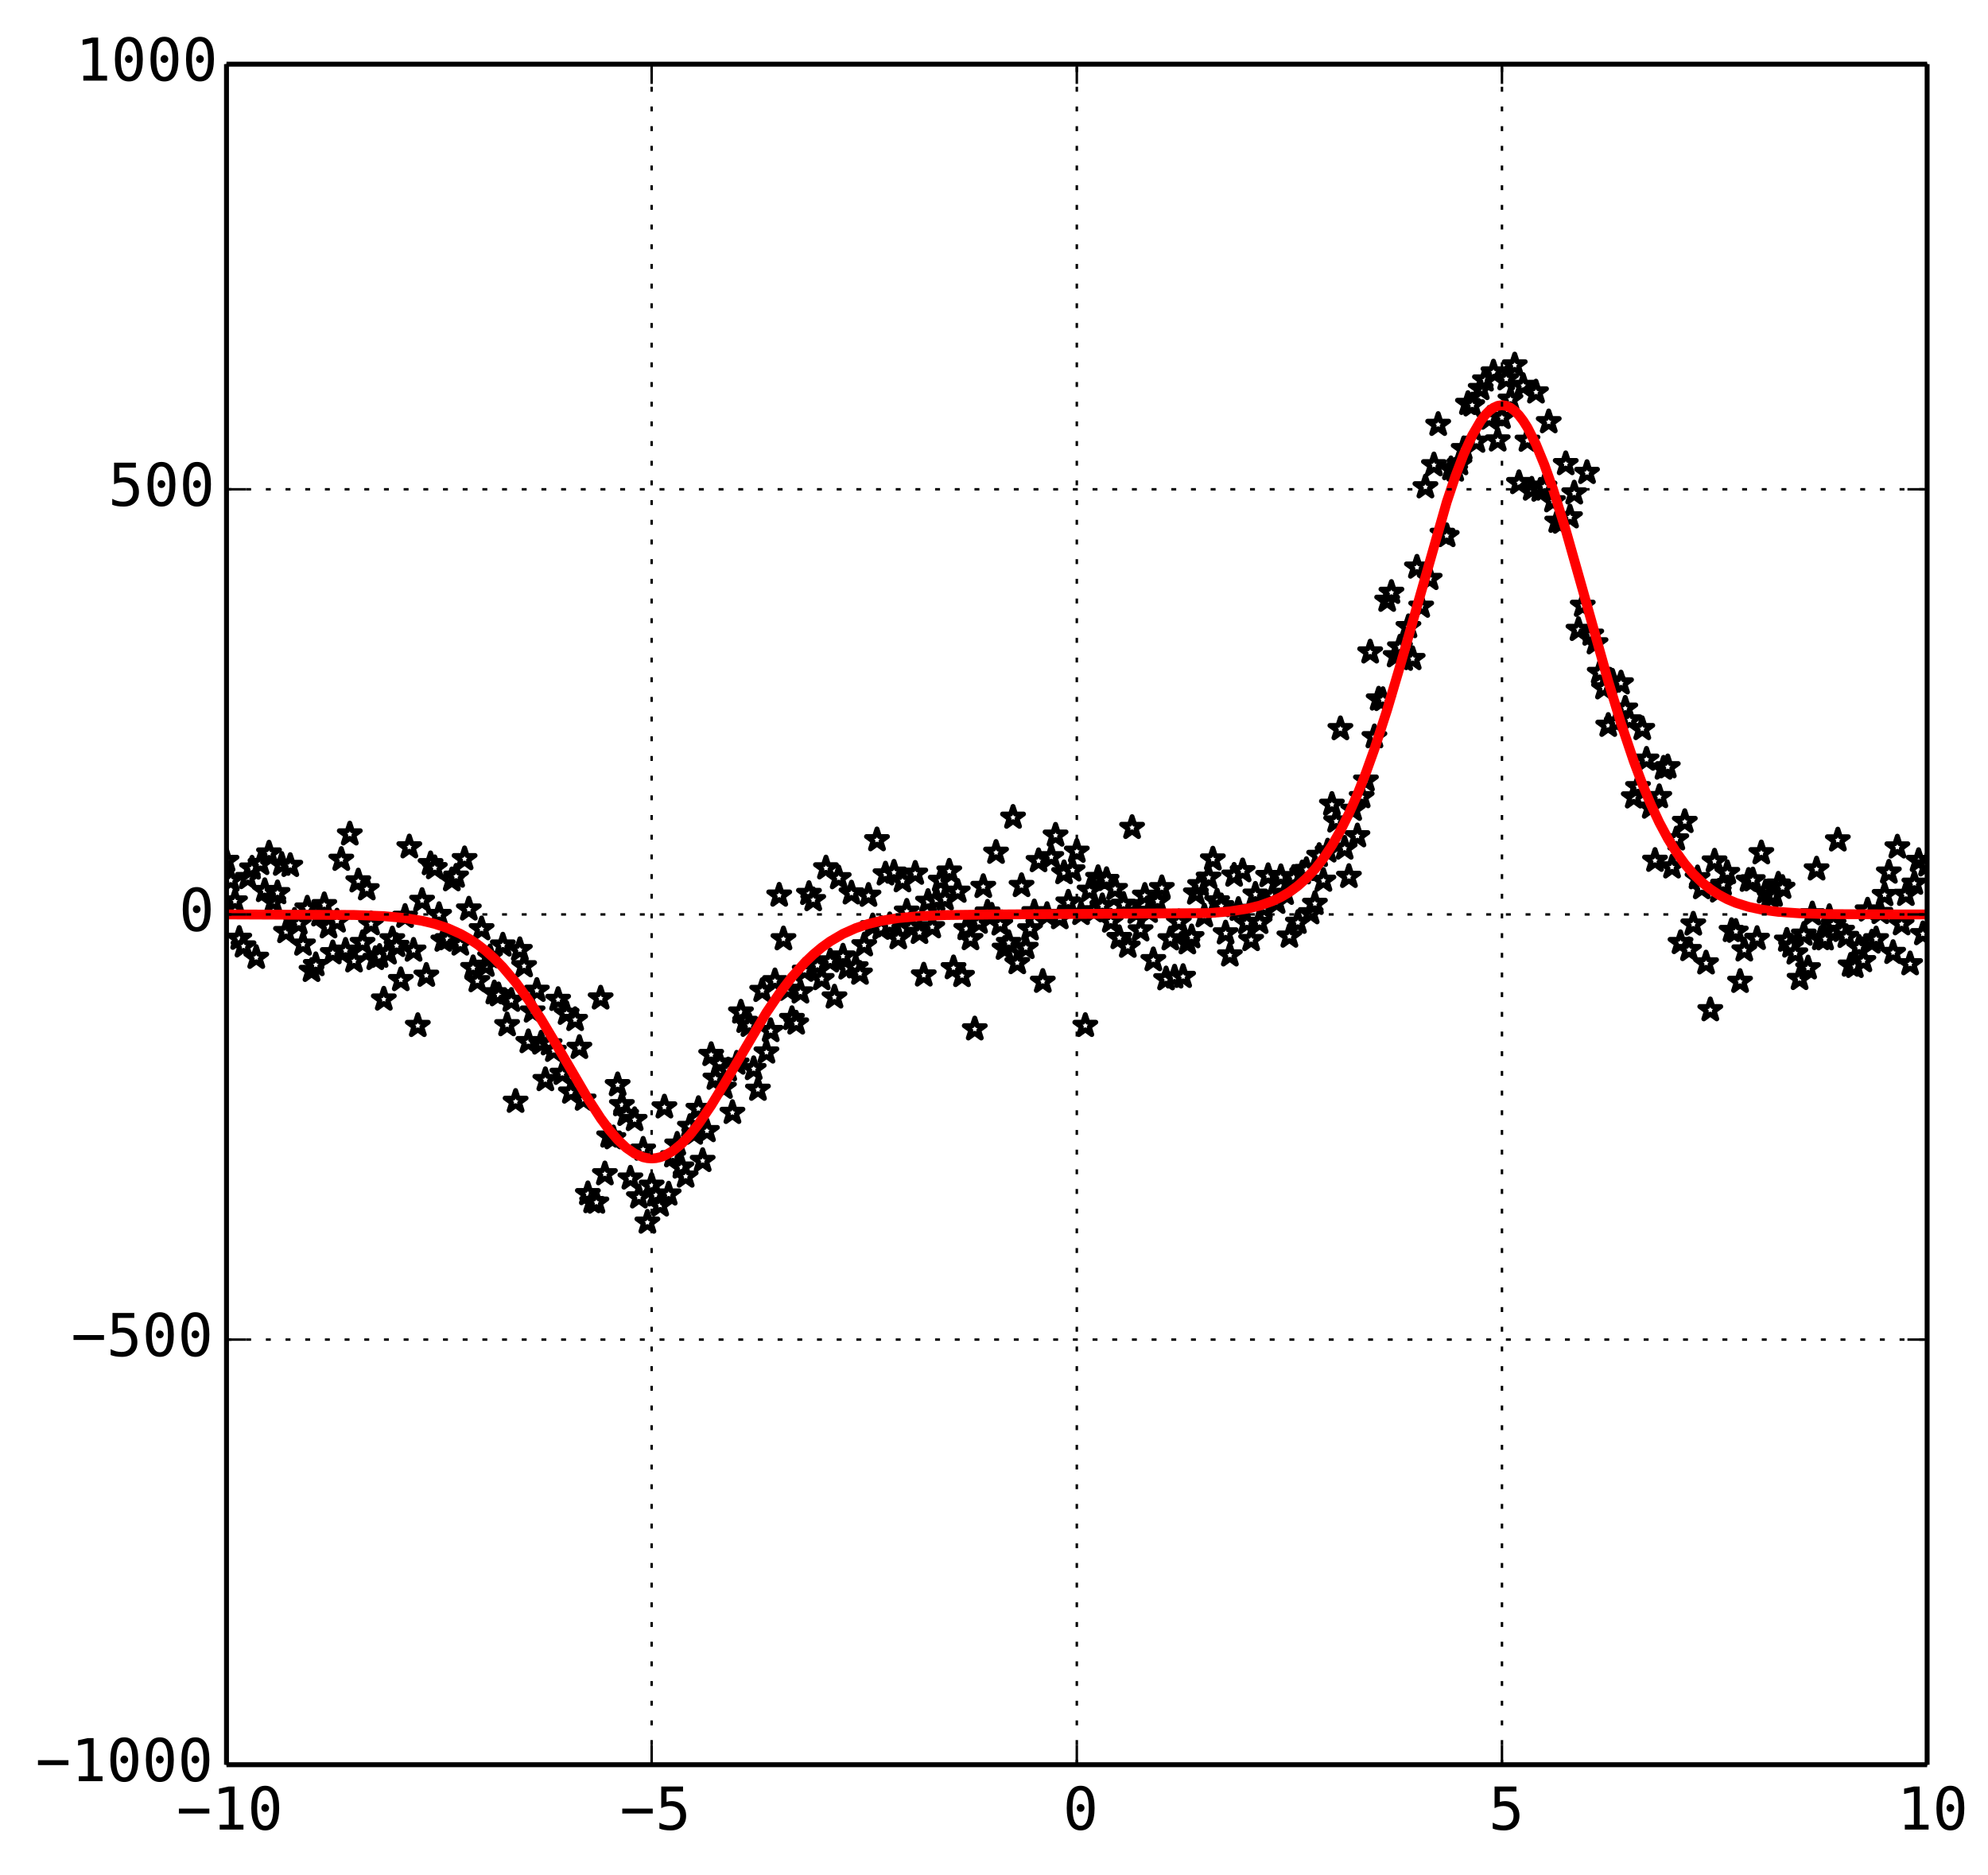 <?xml version="1.0" encoding="utf-8" standalone="no"?>
<!DOCTYPE svg PUBLIC "-//W3C//DTD SVG 1.1//EN"
  "http://www.w3.org/Graphics/SVG/1.1/DTD/svg11.dtd">
<!-- Created with matplotlib (http://matplotlib.org/) -->
<svg height="381pt" version="1.1" viewBox="0 0 404 381" width="404pt" xmlns="http://www.w3.org/2000/svg" xmlns:xlink="http://www.w3.org/1999/xlink">
 <defs>
  <style type="text/css">
*{stroke-linecap:butt;stroke-linejoin:round;}
  </style>
 </defs>
 <g id="figure_1">
  <g id="patch_1">
   <path d="
M0 381.516
L404.942 381.516
L404.942 0
L0 0
z
" style="fill:#ffffff;"/>
  </g>
  <g id="axes_1">
   <g id="patch_2">
    <path d="
M46.028 358.639
L391.628 358.639
L391.628 13.039
L46.028 13.039
z
" style="fill:#ffffff;"/>
   </g>
   <g id="PathCollection_1">
    <defs>
     <path d="
M1.3692e-16 -2.236
L-0.502 -0.691
L-2.127 -0.691
L-0.812 0.264
L-1.314 1.809
L-1.56896e-16 0.854
L1.314 1.809
L0.812 0.264
L2.127 -0.691
L0.502 -0.691
z
" id="C0_0_39d883b677"/>
    </defs>
    <g clip-path="url(#p94fb413b65)">
     <use style="fill:#ffffff;stroke:#000000;" x="46.028" xlink:href="#C0_0_39d883b677" y="174.911"/>
    </g>
    <g clip-path="url(#p94fb413b65)">
     <use style="fill:#ffffff;stroke:#000000;" x="46.892" xlink:href="#C0_0_39d883b677" y="178.91"/>
    </g>
    <g clip-path="url(#p94fb413b65)">
     <use style="fill:#ffffff;stroke:#000000;" x="47.756" xlink:href="#C0_0_39d883b677" y="183.154"/>
    </g>
    <g clip-path="url(#p94fb413b65)">
     <use style="fill:#ffffff;stroke:#000000;" x="48.62" xlink:href="#C0_0_39d883b677" y="190.737"/>
    </g>
    <g clip-path="url(#p94fb413b65)">
     <use style="fill:#ffffff;stroke:#000000;" x="49.484" xlink:href="#C0_0_39d883b677" y="192.292"/>
    </g>
    <g clip-path="url(#p94fb413b65)">
     <use style="fill:#ffffff;stroke:#000000;" x="50.348" xlink:href="#C0_0_39d883b677" y="178.395"/>
    </g>
    <g clip-path="url(#p94fb413b65)">
     <use style="fill:#ffffff;stroke:#000000;" x="51.212" xlink:href="#C0_0_39d883b677" y="176.465"/>
    </g>
    <g clip-path="url(#p94fb413b65)">
     <use style="fill:#ffffff;stroke:#000000;" x="52.076" xlink:href="#C0_0_39d883b677" y="194.609"/>
    </g>
    <g clip-path="url(#p94fb413b65)">
     <use style="fill:#ffffff;stroke:#000000;" x="52.94" xlink:href="#C0_0_39d883b677" y="175.536"/>
    </g>
    <g clip-path="url(#p94fb413b65)">
     <use style="fill:#ffffff;stroke:#000000;" x="53.804" xlink:href="#C0_0_39d883b677" y="181.032"/>
    </g>
    <g clip-path="url(#p94fb413b65)">
     <use style="fill:#ffffff;stroke:#000000;" x="54.668" xlink:href="#C0_0_39d883b677" y="173.398"/>
    </g>
    <g clip-path="url(#p94fb413b65)">
     <use style="fill:#ffffff;stroke:#000000;" x="55.532" xlink:href="#C0_0_39d883b677" y="183.239"/>
    </g>
    <g clip-path="url(#p94fb413b65)">
     <use style="fill:#ffffff;stroke:#000000;" x="56.396" xlink:href="#C0_0_39d883b677" y="181.466"/>
    </g>
    <g clip-path="url(#p94fb413b65)">
     <use style="fill:#ffffff;stroke:#000000;" x="57.26" xlink:href="#C0_0_39d883b677" y="175.684"/>
    </g>
    <g clip-path="url(#p94fb413b65)">
     <use style="fill:#ffffff;stroke:#000000;" x="58.124" xlink:href="#C0_0_39d883b677" y="189.369"/>
    </g>
    <g clip-path="url(#p94fb413b65)">
     <use style="fill:#ffffff;stroke:#000000;" x="58.988" xlink:href="#C0_0_39d883b677" y="175.924"/>
    </g>
    <g clip-path="url(#p94fb413b65)">
     <use style="fill:#ffffff;stroke:#000000;" x="59.852" xlink:href="#C0_0_39d883b677" y="187.049"/>
    </g>
    <g clip-path="url(#p94fb413b65)">
     <use style="fill:#ffffff;stroke:#000000;" x="60.716" xlink:href="#C0_0_39d883b677" y="187.656"/>
    </g>
    <g clip-path="url(#p94fb413b65)">
     <use style="fill:#ffffff;stroke:#000000;" x="61.58" xlink:href="#C0_0_39d883b677" y="191.918"/>
    </g>
    <g clip-path="url(#p94fb413b65)">
     <use style="fill:#ffffff;stroke:#000000;" x="62.444" xlink:href="#C0_0_39d883b677" y="184.582"/>
    </g>
    <g clip-path="url(#p94fb413b65)">
     <use style="fill:#ffffff;stroke:#000000;" x="63.308" xlink:href="#C0_0_39d883b677" y="197.261"/>
    </g>
    <g clip-path="url(#p94fb413b65)">
     <use style="fill:#ffffff;stroke:#000000;" x="64.172" xlink:href="#C0_0_39d883b677" y="196.085"/>
    </g>
    <g clip-path="url(#p94fb413b65)">
     <use style="fill:#ffffff;stroke:#000000;" x="65.036" xlink:href="#C0_0_39d883b677" y="185.977"/>
    </g>
    <g clip-path="url(#p94fb413b65)">
     <use style="fill:#ffffff;stroke:#000000;" x="65.9" xlink:href="#C0_0_39d883b677" y="183.895"/>
    </g>
    <g clip-path="url(#p94fb413b65)">
     <use style="fill:#ffffff;stroke:#000000;" x="66.764" xlink:href="#C0_0_39d883b677" y="188.4"/>
    </g>
    <g clip-path="url(#p94fb413b65)">
     <use style="fill:#ffffff;stroke:#000000;" x="67.628" xlink:href="#C0_0_39d883b677" y="193.669"/>
    </g>
    <g clip-path="url(#p94fb413b65)">
     <use style="fill:#ffffff;stroke:#000000;" x="68.492" xlink:href="#C0_0_39d883b677" y="187.217"/>
    </g>
    <g clip-path="url(#p94fb413b65)">
     <use style="fill:#ffffff;stroke:#000000;" x="69.356" xlink:href="#C0_0_39d883b677" y="174.689"/>
    </g>
    <g clip-path="url(#p94fb413b65)">
     <use style="fill:#ffffff;stroke:#000000;" x="70.22" xlink:href="#C0_0_39d883b677" y="193.151"/>
    </g>
    <g clip-path="url(#p94fb413b65)">
     <use style="fill:#ffffff;stroke:#000000;" x="71.084" xlink:href="#C0_0_39d883b677" y="169.523"/>
    </g>
    <g clip-path="url(#p94fb413b65)">
     <use style="fill:#ffffff;stroke:#000000;" x="71.948" xlink:href="#C0_0_39d883b677" y="195.324"/>
    </g>
    <g clip-path="url(#p94fb413b65)">
     <use style="fill:#ffffff;stroke:#000000;" x="72.812" xlink:href="#C0_0_39d883b677" y="179.066"/>
    </g>
    <g clip-path="url(#p94fb413b65)">
     <use style="fill:#ffffff;stroke:#000000;" x="73.676" xlink:href="#C0_0_39d883b677" y="191.599"/>
    </g>
    <g clip-path="url(#p94fb413b65)">
     <use style="fill:#ffffff;stroke:#000000;" x="74.54" xlink:href="#C0_0_39d883b677" y="180.677"/>
    </g>
    <g clip-path="url(#p94fb413b65)">
     <use style="fill:#ffffff;stroke:#000000;" x="75.404" xlink:href="#C0_0_39d883b677" y="187.771"/>
    </g>
    <g clip-path="url(#p94fb413b65)">
     <use style="fill:#ffffff;stroke:#000000;" x="76.268" xlink:href="#C0_0_39d883b677" y="194.836"/>
    </g>
    <g clip-path="url(#p94fb413b65)">
     <use style="fill:#ffffff;stroke:#000000;" x="77.132" xlink:href="#C0_0_39d883b677" y="194.393"/>
    </g>
    <g clip-path="url(#p94fb413b65)">
     <use style="fill:#ffffff;stroke:#000000;" x="77.996" xlink:href="#C0_0_39d883b677" y="203.088"/>
    </g>
    <g clip-path="url(#p94fb413b65)">
     <use style="fill:#ffffff;stroke:#000000;" x="78.86" xlink:href="#C0_0_39d883b677" y="193.703"/>
    </g>
    <g clip-path="url(#p94fb413b65)">
     <use style="fill:#ffffff;stroke:#000000;" x="79.724" xlink:href="#C0_0_39d883b677" y="190.849"/>
    </g>
    <g clip-path="url(#p94fb413b65)">
     <use style="fill:#ffffff;stroke:#000000;" x="80.588" xlink:href="#C0_0_39d883b677" y="192.19"/>
    </g>
    <g clip-path="url(#p94fb413b65)">
     <use style="fill:#ffffff;stroke:#000000;" x="81.452" xlink:href="#C0_0_39d883b677" y="199.131"/>
    </g>
    <g clip-path="url(#p94fb413b65)">
     <use style="fill:#ffffff;stroke:#000000;" x="82.316" xlink:href="#C0_0_39d883b677" y="186.266"/>
    </g>
    <g clip-path="url(#p94fb413b65)">
     <use style="fill:#ffffff;stroke:#000000;" x="83.18" xlink:href="#C0_0_39d883b677" y="172.146"/>
    </g>
    <g clip-path="url(#p94fb413b65)">
     <use style="fill:#ffffff;stroke:#000000;" x="84.044" xlink:href="#C0_0_39d883b677" y="193.148"/>
    </g>
    <g clip-path="url(#p94fb413b65)">
     <use style="fill:#ffffff;stroke:#000000;" x="84.908" xlink:href="#C0_0_39d883b677" y="208.451"/>
    </g>
    <g clip-path="url(#p94fb413b65)">
     <use style="fill:#ffffff;stroke:#000000;" x="85.772" xlink:href="#C0_0_39d883b677" y="183.03"/>
    </g>
    <g clip-path="url(#p94fb413b65)">
     <use style="fill:#ffffff;stroke:#000000;" x="86.636" xlink:href="#C0_0_39d883b677" y="198.244"/>
    </g>
    <g clip-path="url(#p94fb413b65)">
     <use style="fill:#ffffff;stroke:#000000;" x="87.5" xlink:href="#C0_0_39d883b677" y="175.571"/>
    </g>
    <g clip-path="url(#p94fb413b65)">
     <use style="fill:#ffffff;stroke:#000000;" x="88.364" xlink:href="#C0_0_39d883b677" y="176.381"/>
    </g>
    <g clip-path="url(#p94fb413b65)">
     <use style="fill:#ffffff;stroke:#000000;" x="89.228" xlink:href="#C0_0_39d883b677" y="185.896"/>
    </g>
    <g clip-path="url(#p94fb413b65)">
     <use style="fill:#ffffff;stroke:#000000;" x="90.092" xlink:href="#C0_0_39d883b677" y="191.12"/>
    </g>
    <g clip-path="url(#p94fb413b65)">
     <use style="fill:#ffffff;stroke:#000000;" x="90.956" xlink:href="#C0_0_39d883b677" y="190.819"/>
    </g>
    <g clip-path="url(#p94fb413b65)">
     <use style="fill:#ffffff;stroke:#000000;" x="91.82" xlink:href="#C0_0_39d883b677" y="178.836"/>
    </g>
    <g clip-path="url(#p94fb413b65)">
     <use style="fill:#ffffff;stroke:#000000;" x="92.684" xlink:href="#C0_0_39d883b677" y="178.108"/>
    </g>
    <g clip-path="url(#p94fb413b65)">
     <use style="fill:#ffffff;stroke:#000000;" x="93.548" xlink:href="#C0_0_39d883b677" y="191.901"/>
    </g>
    <g clip-path="url(#p94fb413b65)">
     <use style="fill:#ffffff;stroke:#000000;" x="94.412" xlink:href="#C0_0_39d883b677" y="174.555"/>
    </g>
    <g clip-path="url(#p94fb413b65)">
     <use style="fill:#ffffff;stroke:#000000;" x="95.276" xlink:href="#C0_0_39d883b677" y="184.785"/>
    </g>
    <g clip-path="url(#p94fb413b65)">
     <use style="fill:#ffffff;stroke:#000000;" x="96.14" xlink:href="#C0_0_39d883b677" y="196.696"/>
    </g>
    <g clip-path="url(#p94fb413b65)">
     <use style="fill:#ffffff;stroke:#000000;" x="97.004" xlink:href="#C0_0_39d883b677" y="199.354"/>
    </g>
    <g clip-path="url(#p94fb413b65)">
     <use style="fill:#ffffff;stroke:#000000;" x="97.868" xlink:href="#C0_0_39d883b677" y="188.796"/>
    </g>
    <g clip-path="url(#p94fb413b65)">
     <use style="fill:#ffffff;stroke:#000000;" x="98.732" xlink:href="#C0_0_39d883b677" y="196.218"/>
    </g>
    <g clip-path="url(#p94fb413b65)">
     <use style="fill:#ffffff;stroke:#000000;" x="99.596" xlink:href="#C0_0_39d883b677" y="194.472"/>
    </g>
    <g clip-path="url(#p94fb413b65)">
     <use style="fill:#ffffff;stroke:#000000;" x="100.46" xlink:href="#C0_0_39d883b677" y="201.811"/>
    </g>
    <g clip-path="url(#p94fb413b65)">
     <use style="fill:#ffffff;stroke:#000000;" x="101.324" xlink:href="#C0_0_39d883b677" y="202.205"/>
    </g>
    <g clip-path="url(#p94fb413b65)">
     <use style="fill:#ffffff;stroke:#000000;" x="102.188" xlink:href="#C0_0_39d883b677" y="192.1"/>
    </g>
    <g clip-path="url(#p94fb413b65)">
     <use style="fill:#ffffff;stroke:#000000;" x="103.052" xlink:href="#C0_0_39d883b677" y="208.294"/>
    </g>
    <g clip-path="url(#p94fb413b65)">
     <use style="fill:#ffffff;stroke:#000000;" x="103.916" xlink:href="#C0_0_39d883b677" y="203.33"/>
    </g>
    <g clip-path="url(#p94fb413b65)">
     <use style="fill:#ffffff;stroke:#000000;" x="104.78" xlink:href="#C0_0_39d883b677" y="223.86"/>
    </g>
    <g clip-path="url(#p94fb413b65)">
     <use style="fill:#ffffff;stroke:#000000;" x="105.644" xlink:href="#C0_0_39d883b677" y="193.029"/>
    </g>
    <g clip-path="url(#p94fb413b65)">
     <use style="fill:#ffffff;stroke:#000000;" x="106.508" xlink:href="#C0_0_39d883b677" y="196.315"/>
    </g>
    <g clip-path="url(#p94fb413b65)">
     <use style="fill:#ffffff;stroke:#000000;" x="107.372" xlink:href="#C0_0_39d883b677" y="211.738"/>
    </g>
    <g clip-path="url(#p94fb413b65)">
     <use style="fill:#ffffff;stroke:#000000;" x="108.236" xlink:href="#C0_0_39d883b677" y="205.527"/>
    </g>
    <g clip-path="url(#p94fb413b65)">
     <use style="fill:#ffffff;stroke:#000000;" x="109.1" xlink:href="#C0_0_39d883b677" y="201.308"/>
    </g>
    <g clip-path="url(#p94fb413b65)">
     <use style="fill:#ffffff;stroke:#000000;" x="109.964" xlink:href="#C0_0_39d883b677" y="212.017"/>
    </g>
    <g clip-path="url(#p94fb413b65)">
     <use style="fill:#ffffff;stroke:#000000;" x="110.828" xlink:href="#C0_0_39d883b677" y="219.451"/>
    </g>
    <g clip-path="url(#p94fb413b65)">
     <use style="fill:#ffffff;stroke:#000000;" x="111.692" xlink:href="#C0_0_39d883b677" y="212.182"/>
    </g>
    <g clip-path="url(#p94fb413b65)">
     <use style="fill:#ffffff;stroke:#000000;" x="112.556" xlink:href="#C0_0_39d883b677" y="213.512"/>
    </g>
    <g clip-path="url(#p94fb413b65)">
     <use style="fill:#ffffff;stroke:#000000;" x="113.42" xlink:href="#C0_0_39d883b677" y="203.159"/>
    </g>
    <g clip-path="url(#p94fb413b65)">
     <use style="fill:#ffffff;stroke:#000000;" x="114.284" xlink:href="#C0_0_39d883b677" y="218.18"/>
    </g>
    <g clip-path="url(#p94fb413b65)">
     <use style="fill:#ffffff;stroke:#000000;" x="115.148" xlink:href="#C0_0_39d883b677" y="205.979"/>
    </g>
    <g clip-path="url(#p94fb413b65)">
     <use style="fill:#ffffff;stroke:#000000;" x="116.012" xlink:href="#C0_0_39d883b677" y="221.992"/>
    </g>
    <g clip-path="url(#p94fb413b65)">
     <use style="fill:#ffffff;stroke:#000000;" x="116.876" xlink:href="#C0_0_39d883b677" y="207.238"/>
    </g>
    <g clip-path="url(#p94fb413b65)">
     <use style="fill:#ffffff;stroke:#000000;" x="117.74" xlink:href="#C0_0_39d883b677" y="212.905"/>
    </g>
    <g clip-path="url(#p94fb413b65)">
     <use style="fill:#ffffff;stroke:#000000;" x="118.604" xlink:href="#C0_0_39d883b677" y="223.429"/>
    </g>
    <g clip-path="url(#p94fb413b65)">
     <use style="fill:#ffffff;stroke:#000000;" x="119.468" xlink:href="#C0_0_39d883b677" y="242.631"/>
    </g>
    <g clip-path="url(#p94fb413b65)">
     <use style="fill:#ffffff;stroke:#000000;" x="120.332" xlink:href="#C0_0_39d883b677" y="244.253"/>
    </g>
    <g clip-path="url(#p94fb413b65)">
     <use style="fill:#ffffff;stroke:#000000;" x="121.196" xlink:href="#C0_0_39d883b677" y="244.357"/>
    </g>
    <g clip-path="url(#p94fb413b65)">
     <use style="fill:#ffffff;stroke:#000000;" x="122.06" xlink:href="#C0_0_39d883b677" y="202.866"/>
    </g>
    <g clip-path="url(#p94fb413b65)">
     <use style="fill:#ffffff;stroke:#000000;" x="122.924" xlink:href="#C0_0_39d883b677" y="238.587"/>
    </g>
    <g clip-path="url(#p94fb413b65)">
     <use style="fill:#ffffff;stroke:#000000;" x="123.788" xlink:href="#C0_0_39d883b677" y="230.928"/>
    </g>
    <g clip-path="url(#p94fb413b65)">
     <use style="fill:#ffffff;stroke:#000000;" x="124.652" xlink:href="#C0_0_39d883b677" y="231.274"/>
    </g>
    <g clip-path="url(#p94fb413b65)">
     <use style="fill:#ffffff;stroke:#000000;" x="125.516" xlink:href="#C0_0_39d883b677" y="220.485"/>
    </g>
    <g clip-path="url(#p94fb413b65)">
     <use style="fill:#ffffff;stroke:#000000;" x="126.38" xlink:href="#C0_0_39d883b677" y="224.551"/>
    </g>
    <g clip-path="url(#p94fb413b65)">
     <use style="fill:#ffffff;stroke:#000000;" x="127.244" xlink:href="#C0_0_39d883b677" y="226.524"/>
    </g>
    <g clip-path="url(#p94fb413b65)">
     <use style="fill:#ffffff;stroke:#000000;" x="128.108" xlink:href="#C0_0_39d883b677" y="239.464"/>
    </g>
    <g clip-path="url(#p94fb413b65)">
     <use style="fill:#ffffff;stroke:#000000;" x="128.972" xlink:href="#C0_0_39d883b677" y="227.571"/>
    </g>
    <g clip-path="url(#p94fb413b65)">
     <use style="fill:#ffffff;stroke:#000000;" x="129.836" xlink:href="#C0_0_39d883b677" y="243.292"/>
    </g>
    <g clip-path="url(#p94fb413b65)">
     <use style="fill:#ffffff;stroke:#000000;" x="130.7" xlink:href="#C0_0_39d883b677" y="233.588"/>
    </g>
    <g clip-path="url(#p94fb413b65)">
     <use style="fill:#ffffff;stroke:#000000;" x="131.564" xlink:href="#C0_0_39d883b677" y="248.418"/>
    </g>
    <g clip-path="url(#p94fb413b65)">
     <use style="fill:#ffffff;stroke:#000000;" x="132.428" xlink:href="#C0_0_39d883b677" y="240.919"/>
    </g>
    <g clip-path="url(#p94fb413b65)">
     <use style="fill:#ffffff;stroke:#000000;" x="133.292" xlink:href="#C0_0_39d883b677" y="242.883"/>
    </g>
    <g clip-path="url(#p94fb413b65)">
     <use style="fill:#ffffff;stroke:#000000;" x="134.156" xlink:href="#C0_0_39d883b677" y="244.934"/>
    </g>
    <g clip-path="url(#p94fb413b65)">
     <use style="fill:#ffffff;stroke:#000000;" x="135.02" xlink:href="#C0_0_39d883b677" y="225.005"/>
    </g>
    <g clip-path="url(#p94fb413b65)">
     <use style="fill:#ffffff;stroke:#000000;" x="135.884" xlink:href="#C0_0_39d883b677" y="242.702"/>
    </g>
    <g clip-path="url(#p94fb413b65)">
     <use style="fill:#ffffff;stroke:#000000;" x="136.748" xlink:href="#C0_0_39d883b677" y="234.942"/>
    </g>
    <g clip-path="url(#p94fb413b65)">
     <use style="fill:#ffffff;stroke:#000000;" x="137.612" xlink:href="#C0_0_39d883b677" y="232.57"/>
    </g>
    <g clip-path="url(#p94fb413b65)">
     <use style="fill:#ffffff;stroke:#000000;" x="138.476" xlink:href="#C0_0_39d883b677" y="237.227"/>
    </g>
    <g clip-path="url(#p94fb413b65)">
     <use style="fill:#ffffff;stroke:#000000;" x="139.34" xlink:href="#C0_0_39d883b677" y="239.064"/>
    </g>
    <g clip-path="url(#p94fb413b65)">
     <use style="fill:#ffffff;stroke:#000000;" x="140.204" xlink:href="#C0_0_39d883b677" y="228.966"/>
    </g>
    <g clip-path="url(#p94fb413b65)">
     <use style="fill:#ffffff;stroke:#000000;" x="141.068" xlink:href="#C0_0_39d883b677" y="230.335"/>
    </g>
    <g clip-path="url(#p94fb413b65)">
     <use style="fill:#ffffff;stroke:#000000;" x="141.932" xlink:href="#C0_0_39d883b677" y="225.318"/>
    </g>
    <g clip-path="url(#p94fb413b65)">
     <use style="fill:#ffffff;stroke:#000000;" x="142.796" xlink:href="#C0_0_39d883b677" y="235.887"/>
    </g>
    <g clip-path="url(#p94fb413b65)">
     <use style="fill:#ffffff;stroke:#000000;" x="143.66" xlink:href="#C0_0_39d883b677" y="229.822"/>
    </g>
    <g clip-path="url(#p94fb413b65)">
     <use style="fill:#ffffff;stroke:#000000;" x="144.524" xlink:href="#C0_0_39d883b677" y="214.35"/>
    </g>
    <g clip-path="url(#p94fb413b65)">
     <use style="fill:#ffffff;stroke:#000000;" x="145.388" xlink:href="#C0_0_39d883b677" y="219.182"/>
    </g>
    <g clip-path="url(#p94fb413b65)">
     <use style="fill:#ffffff;stroke:#000000;" x="146.252" xlink:href="#C0_0_39d883b677" y="216.095"/>
    </g>
    <g clip-path="url(#p94fb413b65)">
     <use style="fill:#ffffff;stroke:#000000;" x="147.116" xlink:href="#C0_0_39d883b677" y="221.02"/>
    </g>
    <g clip-path="url(#p94fb413b65)">
     <use style="fill:#ffffff;stroke:#000000;" x="147.98" xlink:href="#C0_0_39d883b677" y="217.467"/>
    </g>
    <g clip-path="url(#p94fb413b65)">
     <use style="fill:#ffffff;stroke:#000000;" x="148.844" xlink:href="#C0_0_39d883b677" y="226.12"/>
    </g>
    <g clip-path="url(#p94fb413b65)">
     <use style="fill:#ffffff;stroke:#000000;" x="149.708" xlink:href="#C0_0_39d883b677" y="216.103"/>
    </g>
    <g clip-path="url(#p94fb413b65)">
     <use style="fill:#ffffff;stroke:#000000;" x="150.572" xlink:href="#C0_0_39d883b677" y="205.721"/>
    </g>
    <g clip-path="url(#p94fb413b65)">
     <use style="fill:#ffffff;stroke:#000000;" x="151.436" xlink:href="#C0_0_39d883b677" y="207.619"/>
    </g>
    <g clip-path="url(#p94fb413b65)">
     <use style="fill:#ffffff;stroke:#000000;" x="152.3" xlink:href="#C0_0_39d883b677" y="208.423"/>
    </g>
    <g clip-path="url(#p94fb413b65)">
     <use style="fill:#ffffff;stroke:#000000;" x="153.164" xlink:href="#C0_0_39d883b677" y="217.215"/>
    </g>
    <g clip-path="url(#p94fb413b65)">
     <use style="fill:#ffffff;stroke:#000000;" x="154.028" xlink:href="#C0_0_39d883b677" y="221.416"/>
    </g>
    <g clip-path="url(#p94fb413b65)">
     <use style="fill:#ffffff;stroke:#000000;" x="154.892" xlink:href="#C0_0_39d883b677" y="201.333"/>
    </g>
    <g clip-path="url(#p94fb413b65)">
     <use style="fill:#ffffff;stroke:#000000;" x="155.756" xlink:href="#C0_0_39d883b677" y="213.851"/>
    </g>
    <g clip-path="url(#p94fb413b65)">
     <use style="fill:#ffffff;stroke:#000000;" x="156.62" xlink:href="#C0_0_39d883b677" y="209.484"/>
    </g>
    <g clip-path="url(#p94fb413b65)">
     <use style="fill:#ffffff;stroke:#000000;" x="157.484" xlink:href="#C0_0_39d883b677" y="199.356"/>
    </g>
    <g clip-path="url(#p94fb413b65)">
     <use style="fill:#ffffff;stroke:#000000;" x="158.348" xlink:href="#C0_0_39d883b677" y="181.961"/>
    </g>
    <g clip-path="url(#p94fb413b65)">
     <use style="fill:#ffffff;stroke:#000000;" x="159.212" xlink:href="#C0_0_39d883b677" y="190.834"/>
    </g>
    <g clip-path="url(#p94fb413b65)">
     <use style="fill:#ffffff;stroke:#000000;" x="160.076" xlink:href="#C0_0_39d883b677" y="201.1"/>
    </g>
    <g clip-path="url(#p94fb413b65)">
     <use style="fill:#ffffff;stroke:#000000;" x="160.94" xlink:href="#C0_0_39d883b677" y="207.04"/>
    </g>
    <g clip-path="url(#p94fb413b65)">
     <use style="fill:#ffffff;stroke:#000000;" x="161.804" xlink:href="#C0_0_39d883b677" y="207.951"/>
    </g>
    <g clip-path="url(#p94fb413b65)">
     <use style="fill:#ffffff;stroke:#000000;" x="162.668" xlink:href="#C0_0_39d883b677" y="201.644"/>
    </g>
    <g clip-path="url(#p94fb413b65)">
     <use style="fill:#ffffff;stroke:#000000;" x="163.532" xlink:href="#C0_0_39d883b677" y="197.233"/>
    </g>
    <g clip-path="url(#p94fb413b65)">
     <use style="fill:#ffffff;stroke:#000000;" x="164.396" xlink:href="#C0_0_39d883b677" y="181.619"/>
    </g>
    <g clip-path="url(#p94fb413b65)">
     <use style="fill:#ffffff;stroke:#000000;" x="165.26" xlink:href="#C0_0_39d883b677" y="182.879"/>
    </g>
    <g clip-path="url(#p94fb413b65)">
     <use style="fill:#ffffff;stroke:#000000;" x="166.124" xlink:href="#C0_0_39d883b677" y="196.216"/>
    </g>
    <g clip-path="url(#p94fb413b65)">
     <use style="fill:#ffffff;stroke:#000000;" x="166.988" xlink:href="#C0_0_39d883b677" y="198.935"/>
    </g>
    <g clip-path="url(#p94fb413b65)">
     <use style="fill:#ffffff;stroke:#000000;" x="167.852" xlink:href="#C0_0_39d883b677" y="176.424"/>
    </g>
    <g clip-path="url(#p94fb413b65)">
     <use style="fill:#ffffff;stroke:#000000;" x="168.716" xlink:href="#C0_0_39d883b677" y="195.331"/>
    </g>
    <g clip-path="url(#p94fb413b65)">
     <use style="fill:#ffffff;stroke:#000000;" x="169.58" xlink:href="#C0_0_39d883b677" y="202.664"/>
    </g>
    <g clip-path="url(#p94fb413b65)">
     <use style="fill:#ffffff;stroke:#000000;" x="170.444" xlink:href="#C0_0_39d883b677" y="178.423"/>
    </g>
    <g clip-path="url(#p94fb413b65)">
     <use style="fill:#ffffff;stroke:#000000;" x="171.308" xlink:href="#C0_0_39d883b677" y="194.338"/>
    </g>
    <g clip-path="url(#p94fb413b65)">
     <use style="fill:#ffffff;stroke:#000000;" x="172.172" xlink:href="#C0_0_39d883b677" y="196.769"/>
    </g>
    <g clip-path="url(#p94fb413b65)">
     <use style="fill:#ffffff;stroke:#000000;" x="173.036" xlink:href="#C0_0_39d883b677" y="181.514"/>
    </g>
    <g clip-path="url(#p94fb413b65)">
     <use style="fill:#ffffff;stroke:#000000;" x="173.9" xlink:href="#C0_0_39d883b677" y="196.536"/>
    </g>
    <g clip-path="url(#p94fb413b65)">
     <use style="fill:#ffffff;stroke:#000000;" x="174.764" xlink:href="#C0_0_39d883b677" y="197.825"/>
    </g>
    <g clip-path="url(#p94fb413b65)">
     <use style="fill:#ffffff;stroke:#000000;" x="175.628" xlink:href="#C0_0_39d883b677" y="192.061"/>
    </g>
    <g clip-path="url(#p94fb413b65)">
     <use style="fill:#ffffff;stroke:#000000;" x="176.492" xlink:href="#C0_0_39d883b677" y="181.989"/>
    </g>
    <g clip-path="url(#p94fb413b65)">
     <use style="fill:#ffffff;stroke:#000000;" x="177.356" xlink:href="#C0_0_39d883b677" y="188.191"/>
    </g>
    <g clip-path="url(#p94fb413b65)">
     <use style="fill:#ffffff;stroke:#000000;" x="178.22" xlink:href="#C0_0_39d883b677" y="170.704"/>
    </g>
    <g clip-path="url(#p94fb413b65)">
     <use style="fill:#ffffff;stroke:#000000;" x="179.084" xlink:href="#C0_0_39d883b677" y="188.7"/>
    </g>
    <g clip-path="url(#p94fb413b65)">
     <use style="fill:#ffffff;stroke:#000000;" x="179.948" xlink:href="#C0_0_39d883b677" y="177.654"/>
    </g>
    <g clip-path="url(#p94fb413b65)">
     <use style="fill:#ffffff;stroke:#000000;" x="180.812" xlink:href="#C0_0_39d883b677" y="187.969"/>
    </g>
    <g clip-path="url(#p94fb413b65)">
     <use style="fill:#ffffff;stroke:#000000;" x="181.676" xlink:href="#C0_0_39d883b677" y="177.288"/>
    </g>
    <g clip-path="url(#p94fb413b65)">
     <use style="fill:#ffffff;stroke:#000000;" x="182.54" xlink:href="#C0_0_39d883b677" y="190.611"/>
    </g>
    <g clip-path="url(#p94fb413b65)">
     <use style="fill:#ffffff;stroke:#000000;" x="183.404" xlink:href="#C0_0_39d883b677" y="179.041"/>
    </g>
    <g clip-path="url(#p94fb413b65)">
     <use style="fill:#ffffff;stroke:#000000;" x="184.268" xlink:href="#C0_0_39d883b677" y="185.226"/>
    </g>
    <g clip-path="url(#p94fb413b65)">
     <use style="fill:#ffffff;stroke:#000000;" x="185.132" xlink:href="#C0_0_39d883b677" y="188.447"/>
    </g>
    <g clip-path="url(#p94fb413b65)">
     <use style="fill:#ffffff;stroke:#000000;" x="185.996" xlink:href="#C0_0_39d883b677" y="177.509"/>
    </g>
    <g clip-path="url(#p94fb413b65)">
     <use style="fill:#ffffff;stroke:#000000;" x="186.86" xlink:href="#C0_0_39d883b677" y="189.536"/>
    </g>
    <g clip-path="url(#p94fb413b65)">
     <use style="fill:#ffffff;stroke:#000000;" x="187.724" xlink:href="#C0_0_39d883b677" y="198.193"/>
    </g>
    <g clip-path="url(#p94fb413b65)">
     <use style="fill:#ffffff;stroke:#000000;" x="188.588" xlink:href="#C0_0_39d883b677" y="183.229"/>
    </g>
    <g clip-path="url(#p94fb413b65)">
     <use style="fill:#ffffff;stroke:#000000;" x="189.452" xlink:href="#C0_0_39d883b677" y="188.39"/>
    </g>
    <g clip-path="url(#p94fb413b65)">
     <use style="fill:#ffffff;stroke:#000000;" x="190.316" xlink:href="#C0_0_39d883b677" y="182.898"/>
    </g>
    <g clip-path="url(#p94fb413b65)">
     <use style="fill:#ffffff;stroke:#000000;" x="191.18" xlink:href="#C0_0_39d883b677" y="178.96"/>
    </g>
    <g clip-path="url(#p94fb413b65)">
     <use style="fill:#ffffff;stroke:#000000;" x="192.044" xlink:href="#C0_0_39d883b677" y="182.743"/>
    </g>
    <g clip-path="url(#p94fb413b65)">
     <use style="fill:#ffffff;stroke:#000000;" x="192.908" xlink:href="#C0_0_39d883b677" y="177.076"/>
    </g>
    <g clip-path="url(#p94fb413b65)">
     <use style="fill:#ffffff;stroke:#000000;" x="193.772" xlink:href="#C0_0_39d883b677" y="196.711"/>
    </g>
    <g clip-path="url(#p94fb413b65)">
     <use style="fill:#ffffff;stroke:#000000;" x="194.636" xlink:href="#C0_0_39d883b677" y="181.167"/>
    </g>
    <g clip-path="url(#p94fb413b65)">
     <use style="fill:#ffffff;stroke:#000000;" x="195.5" xlink:href="#C0_0_39d883b677" y="198.299"/>
    </g>
    <g clip-path="url(#p94fb413b65)">
     <use style="fill:#ffffff;stroke:#000000;" x="196.364" xlink:href="#C0_0_39d883b677" y="188.768"/>
    </g>
    <g clip-path="url(#p94fb413b65)">
     <use style="fill:#ffffff;stroke:#000000;" x="197.228" xlink:href="#C0_0_39d883b677" y="190.803"/>
    </g>
    <g clip-path="url(#p94fb413b65)">
     <use style="fill:#ffffff;stroke:#000000;" x="198.092" xlink:href="#C0_0_39d883b677" y="209.141"/>
    </g>
    <g clip-path="url(#p94fb413b65)">
     <use style="fill:#ffffff;stroke:#000000;" x="198.956" xlink:href="#C0_0_39d883b677" y="187.472"/>
    </g>
    <g clip-path="url(#p94fb413b65)">
     <use style="fill:#ffffff;stroke:#000000;" x="199.82" xlink:href="#C0_0_39d883b677" y="180.203"/>
    </g>
    <g clip-path="url(#p94fb413b65)">
     <use style="fill:#ffffff;stroke:#000000;" x="200.684" xlink:href="#C0_0_39d883b677" y="185.406"/>
    </g>
    <g clip-path="url(#p94fb413b65)">
     <use style="fill:#ffffff;stroke:#000000;" x="201.548" xlink:href="#C0_0_39d883b677" y="186.03"/>
    </g>
    <g clip-path="url(#p94fb413b65)">
     <use style="fill:#ffffff;stroke:#000000;" x="202.412" xlink:href="#C0_0_39d883b677" y="173.256"/>
    </g>
    <g clip-path="url(#p94fb413b65)">
     <use style="fill:#ffffff;stroke:#000000;" x="203.276" xlink:href="#C0_0_39d883b677" y="187.825"/>
    </g>
    <g clip-path="url(#p94fb413b65)">
     <use style="fill:#ffffff;stroke:#000000;" x="204.14" xlink:href="#C0_0_39d883b677" y="192.769"/>
    </g>
    <g clip-path="url(#p94fb413b65)">
     <use style="fill:#ffffff;stroke:#000000;" x="205.004" xlink:href="#C0_0_39d883b677" y="191.595"/>
    </g>
    <g clip-path="url(#p94fb413b65)">
     <use style="fill:#ffffff;stroke:#000000;" x="205.868" xlink:href="#C0_0_39d883b677" y="166.128"/>
    </g>
    <g clip-path="url(#p94fb413b65)">
     <use style="fill:#ffffff;stroke:#000000;" x="206.732" xlink:href="#C0_0_39d883b677" y="195.678"/>
    </g>
    <g clip-path="url(#p94fb413b65)">
     <use style="fill:#ffffff;stroke:#000000;" x="207.596" xlink:href="#C0_0_39d883b677" y="180.012"/>
    </g>
    <g clip-path="url(#p94fb413b65)">
     <use style="fill:#ffffff;stroke:#000000;" x="208.46" xlink:href="#C0_0_39d883b677" y="192.602"/>
    </g>
    <g clip-path="url(#p94fb413b65)">
     <use style="fill:#ffffff;stroke:#000000;" x="209.324" xlink:href="#C0_0_39d883b677" y="188.819"/>
    </g>
    <g clip-path="url(#p94fb413b65)">
     <use style="fill:#ffffff;stroke:#000000;" x="210.188" xlink:href="#C0_0_39d883b677" y="185.341"/>
    </g>
    <g clip-path="url(#p94fb413b65)">
     <use style="fill:#ffffff;stroke:#000000;" x="211.052" xlink:href="#C0_0_39d883b677" y="174.952"/>
    </g>
    <g clip-path="url(#p94fb413b65)">
     <use style="fill:#ffffff;stroke:#000000;" x="211.916" xlink:href="#C0_0_39d883b677" y="199.474"/>
    </g>
    <g clip-path="url(#p94fb413b65)">
     <use style="fill:#ffffff;stroke:#000000;" x="212.78" xlink:href="#C0_0_39d883b677" y="185.886"/>
    </g>
    <g clip-path="url(#p94fb413b65)">
     <use style="fill:#ffffff;stroke:#000000;" x="213.644" xlink:href="#C0_0_39d883b677" y="174.156"/>
    </g>
    <g clip-path="url(#p94fb413b65)">
     <use style="fill:#ffffff;stroke:#000000;" x="214.508" xlink:href="#C0_0_39d883b677" y="169.768"/>
    </g>
    <g clip-path="url(#p94fb413b65)">
     <use style="fill:#ffffff;stroke:#000000;" x="215.372" xlink:href="#C0_0_39d883b677" y="186.543"/>
    </g>
    <g clip-path="url(#p94fb413b65)">
     <use style="fill:#ffffff;stroke:#000000;" x="216.236" xlink:href="#C0_0_39d883b677" y="177.394"/>
    </g>
    <g clip-path="url(#p94fb413b65)">
     <use style="fill:#ffffff;stroke:#000000;" x="217.1" xlink:href="#C0_0_39d883b677" y="183.377"/>
    </g>
    <g clip-path="url(#p94fb413b65)">
     <use style="fill:#ffffff;stroke:#000000;" x="217.964" xlink:href="#C0_0_39d883b677" y="176.848"/>
    </g>
    <g clip-path="url(#p94fb413b65)">
     <use style="fill:#ffffff;stroke:#000000;" x="218.828" xlink:href="#C0_0_39d883b677" y="173.044"/>
    </g>
    <g clip-path="url(#p94fb413b65)">
     <use style="fill:#ffffff;stroke:#000000;" x="219.692" xlink:href="#C0_0_39d883b677" y="185.686"/>
    </g>
    <g clip-path="url(#p94fb413b65)">
     <use style="fill:#ffffff;stroke:#000000;" x="220.556" xlink:href="#C0_0_39d883b677" y="208.442"/>
    </g>
    <g clip-path="url(#p94fb413b65)">
     <use style="fill:#ffffff;stroke:#000000;" x="221.42" xlink:href="#C0_0_39d883b677" y="180.975"/>
    </g>
    <g clip-path="url(#p94fb413b65)">
     <use style="fill:#ffffff;stroke:#000000;" x="222.284" xlink:href="#C0_0_39d883b677" y="185.142"/>
    </g>
    <g clip-path="url(#p94fb413b65)">
     <use style="fill:#ffffff;stroke:#000000;" x="223.148" xlink:href="#C0_0_39d883b677" y="178.384"/>
    </g>
    <g clip-path="url(#p94fb413b65)">
     <use style="fill:#ffffff;stroke:#000000;" x="224.012" xlink:href="#C0_0_39d883b677" y="184.101"/>
    </g>
    <g clip-path="url(#p94fb413b65)">
     <use style="fill:#ffffff;stroke:#000000;" x="224.876" xlink:href="#C0_0_39d883b677" y="178.786"/>
    </g>
    <g clip-path="url(#p94fb413b65)">
     <use style="fill:#ffffff;stroke:#000000;" x="225.74" xlink:href="#C0_0_39d883b677" y="187.237"/>
    </g>
    <g clip-path="url(#p94fb413b65)">
     <use style="fill:#ffffff;stroke:#000000;" x="226.604" xlink:href="#C0_0_39d883b677" y="180.63"/>
    </g>
    <g clip-path="url(#p94fb413b65)">
     <use style="fill:#ffffff;stroke:#000000;" x="227.468" xlink:href="#C0_0_39d883b677" y="190.591"/>
    </g>
    <g clip-path="url(#p94fb413b65)">
     <use style="fill:#ffffff;stroke:#000000;" x="228.332" xlink:href="#C0_0_39d883b677" y="183.817"/>
    </g>
    <g clip-path="url(#p94fb413b65)">
     <use style="fill:#ffffff;stroke:#000000;" x="229.196" xlink:href="#C0_0_39d883b677" y="192.349"/>
    </g>
    <g clip-path="url(#p94fb413b65)">
     <use style="fill:#ffffff;stroke:#000000;" x="230.06" xlink:href="#C0_0_39d883b677" y="168.205"/>
    </g>
    <g clip-path="url(#p94fb413b65)">
     <use style="fill:#ffffff;stroke:#000000;" x="230.924" xlink:href="#C0_0_39d883b677" y="185.442"/>
    </g>
    <g clip-path="url(#p94fb413b65)">
     <use style="fill:#ffffff;stroke:#000000;" x="231.788" xlink:href="#C0_0_39d883b677" y="189.03"/>
    </g>
    <g clip-path="url(#p94fb413b65)">
     <use style="fill:#ffffff;stroke:#000000;" x="232.652" xlink:href="#C0_0_39d883b677" y="181.991"/>
    </g>
    <g clip-path="url(#p94fb413b65)">
     <use style="fill:#ffffff;stroke:#000000;" x="233.516" xlink:href="#C0_0_39d883b677" y="185.252"/>
    </g>
    <g clip-path="url(#p94fb413b65)">
     <use style="fill:#ffffff;stroke:#000000;" x="234.38" xlink:href="#C0_0_39d883b677" y="195.083"/>
    </g>
    <g clip-path="url(#p94fb413b65)">
     <use style="fill:#ffffff;stroke:#000000;" x="235.244" xlink:href="#C0_0_39d883b677" y="183.156"/>
    </g>
    <g clip-path="url(#p94fb413b65)">
     <use style="fill:#ffffff;stroke:#000000;" x="236.108" xlink:href="#C0_0_39d883b677" y="180.443"/>
    </g>
    <g clip-path="url(#p94fb413b65)">
     <use style="fill:#ffffff;stroke:#000000;" x="236.972" xlink:href="#C0_0_39d883b677" y="198.96"/>
    </g>
    <g clip-path="url(#p94fb413b65)">
     <use style="fill:#ffffff;stroke:#000000;" x="237.836" xlink:href="#C0_0_39d883b677" y="190.847"/>
    </g>
    <g clip-path="url(#p94fb413b65)">
     <use style="fill:#ffffff;stroke:#000000;" x="238.7" xlink:href="#C0_0_39d883b677" y="198.593"/>
    </g>
    <g clip-path="url(#p94fb413b65)">
     <use style="fill:#ffffff;stroke:#000000;" x="239.564" xlink:href="#C0_0_39d883b677" y="187.352"/>
    </g>
    <g clip-path="url(#p94fb413b65)">
     <use style="fill:#ffffff;stroke:#000000;" x="240.428" xlink:href="#C0_0_39d883b677" y="198.482"/>
    </g>
    <g clip-path="url(#p94fb413b65)">
     <use style="fill:#ffffff;stroke:#000000;" x="241.292" xlink:href="#C0_0_39d883b677" y="191.643"/>
    </g>
    <g clip-path="url(#p94fb413b65)">
     <use style="fill:#ffffff;stroke:#000000;" x="242.156" xlink:href="#C0_0_39d883b677" y="190.416"/>
    </g>
    <g clip-path="url(#p94fb413b65)">
     <use style="fill:#ffffff;stroke:#000000;" x="243.02" xlink:href="#C0_0_39d883b677" y="181.54"/>
    </g>
    <g clip-path="url(#p94fb413b65)">
     <use style="fill:#ffffff;stroke:#000000;" x="243.884" xlink:href="#C0_0_39d883b677" y="179.849"/>
    </g>
    <g clip-path="url(#p94fb413b65)">
     <use style="fill:#ffffff;stroke:#000000;" x="244.748" xlink:href="#C0_0_39d883b677" y="186.167"/>
    </g>
    <g clip-path="url(#p94fb413b65)">
     <use style="fill:#ffffff;stroke:#000000;" x="245.612" xlink:href="#C0_0_39d883b677" y="178.342"/>
    </g>
    <g clip-path="url(#p94fb413b65)">
     <use style="fill:#ffffff;stroke:#000000;" x="246.476" xlink:href="#C0_0_39d883b677" y="174.616"/>
    </g>
    <g clip-path="url(#p94fb413b65)">
     <use style="fill:#ffffff;stroke:#000000;" x="247.34" xlink:href="#C0_0_39d883b677" y="183.128"/>
    </g>
    <g clip-path="url(#p94fb413b65)">
     <use style="fill:#ffffff;stroke:#000000;" x="248.204" xlink:href="#C0_0_39d883b677" y="184.11"/>
    </g>
    <g clip-path="url(#p94fb413b65)">
     <use style="fill:#ffffff;stroke:#000000;" x="249.068" xlink:href="#C0_0_39d883b677" y="189.634"/>
    </g>
    <g clip-path="url(#p94fb413b65)">
     <use style="fill:#ffffff;stroke:#000000;" x="249.932" xlink:href="#C0_0_39d883b677" y="194.116"/>
    </g>
    <g clip-path="url(#p94fb413b65)">
     <use style="fill:#ffffff;stroke:#000000;" x="250.796" xlink:href="#C0_0_39d883b677" y="177.907"/>
    </g>
    <g clip-path="url(#p94fb413b65)">
     <use style="fill:#ffffff;stroke:#000000;" x="251.66" xlink:href="#C0_0_39d883b677" y="184.855"/>
    </g>
    <g clip-path="url(#p94fb413b65)">
     <use style="fill:#ffffff;stroke:#000000;" x="252.524" xlink:href="#C0_0_39d883b677" y="177.005"/>
    </g>
    <g clip-path="url(#p94fb413b65)">
     <use style="fill:#ffffff;stroke:#000000;" x="253.388" xlink:href="#C0_0_39d883b677" y="187.571"/>
    </g>
    <g clip-path="url(#p94fb413b65)">
     <use style="fill:#ffffff;stroke:#000000;" x="254.252" xlink:href="#C0_0_39d883b677" y="190.992"/>
    </g>
    <g clip-path="url(#p94fb413b65)">
     <use style="fill:#ffffff;stroke:#000000;" x="255.116" xlink:href="#C0_0_39d883b677" y="181.766"/>
    </g>
    <g clip-path="url(#p94fb413b65)">
     <use style="fill:#ffffff;stroke:#000000;" x="255.98" xlink:href="#C0_0_39d883b677" y="187.508"/>
    </g>
    <g clip-path="url(#p94fb413b65)">
     <use style="fill:#ffffff;stroke:#000000;" x="256.844" xlink:href="#C0_0_39d883b677" y="184.469"/>
    </g>
    <g clip-path="url(#p94fb413b65)">
     <use style="fill:#ffffff;stroke:#000000;" x="257.708" xlink:href="#C0_0_39d883b677" y="177.985"/>
    </g>
    <g clip-path="url(#p94fb413b65)">
     <use style="fill:#ffffff;stroke:#000000;" x="258.572" xlink:href="#C0_0_39d883b677" y="182.079"/>
    </g>
    <g clip-path="url(#p94fb413b65)">
     <use style="fill:#ffffff;stroke:#000000;" x="259.436" xlink:href="#C0_0_39d883b677" y="183.426"/>
    </g>
    <g clip-path="url(#p94fb413b65)">
     <use style="fill:#ffffff;stroke:#000000;" x="260.3" xlink:href="#C0_0_39d883b677" y="178.2"/>
    </g>
    <g clip-path="url(#p94fb413b65)">
     <use style="fill:#ffffff;stroke:#000000;" x="261.164" xlink:href="#C0_0_39d883b677" y="181.597"/>
    </g>
    <g clip-path="url(#p94fb413b65)">
     <use style="fill:#ffffff;stroke:#000000;" x="262.028" xlink:href="#C0_0_39d883b677" y="190.3"/>
    </g>
    <g clip-path="url(#p94fb413b65)">
     <use style="fill:#ffffff;stroke:#000000;" x="262.892" xlink:href="#C0_0_39d883b677" y="178.333"/>
    </g>
    <g clip-path="url(#p94fb413b65)">
     <use style="fill:#ffffff;stroke:#000000;" x="263.756" xlink:href="#C0_0_39d883b677" y="187.486"/>
    </g>
    <g clip-path="url(#p94fb413b65)">
     <use style="fill:#ffffff;stroke:#000000;" x="264.62" xlink:href="#C0_0_39d883b677" y="177.426"/>
    </g>
    <g clip-path="url(#p94fb413b65)">
     <use style="fill:#ffffff;stroke:#000000;" x="265.484" xlink:href="#C0_0_39d883b677" y="176.758"/>
    </g>
    <g clip-path="url(#p94fb413b65)">
     <use style="fill:#ffffff;stroke:#000000;" x="266.348" xlink:href="#C0_0_39d883b677" y="185.545"/>
    </g>
    <g clip-path="url(#p94fb413b65)">
     <use style="fill:#ffffff;stroke:#000000;" x="267.212" xlink:href="#C0_0_39d883b677" y="183.642"/>
    </g>
    <g clip-path="url(#p94fb413b65)">
     <use style="fill:#ffffff;stroke:#000000;" x="268.076" xlink:href="#C0_0_39d883b677" y="173.891"/>
    </g>
    <g clip-path="url(#p94fb413b65)">
     <use style="fill:#ffffff;stroke:#000000;" x="268.94" xlink:href="#C0_0_39d883b677" y="178.936"/>
    </g>
    <g clip-path="url(#p94fb413b65)">
     <use style="fill:#ffffff;stroke:#000000;" x="269.804" xlink:href="#C0_0_39d883b677" y="172.985"/>
    </g>
    <g clip-path="url(#p94fb413b65)">
     <use style="fill:#ffffff;stroke:#000000;" x="270.668" xlink:href="#C0_0_39d883b677" y="163.503"/>
    </g>
    <g clip-path="url(#p94fb413b65)">
     <use style="fill:#ffffff;stroke:#000000;" x="271.532" xlink:href="#C0_0_39d883b677" y="166.9"/>
    </g>
    <g clip-path="url(#p94fb413b65)">
     <use style="fill:#ffffff;stroke:#000000;" x="272.396" xlink:href="#C0_0_39d883b677" y="148.131"/>
    </g>
    <g clip-path="url(#p94fb413b65)">
     <use style="fill:#ffffff;stroke:#000000;" x="273.26" xlink:href="#C0_0_39d883b677" y="172.409"/>
    </g>
    <g clip-path="url(#p94fb413b65)">
     <use style="fill:#ffffff;stroke:#000000;" x="274.124" xlink:href="#C0_0_39d883b677" y="178.158"/>
    </g>
    <g clip-path="url(#p94fb413b65)">
     <use style="fill:#ffffff;stroke:#000000;" x="274.988" xlink:href="#C0_0_39d883b677" y="164.527"/>
    </g>
    <g clip-path="url(#p94fb413b65)">
     <use style="fill:#ffffff;stroke:#000000;" x="275.852" xlink:href="#C0_0_39d883b677" y="169.903"/>
    </g>
    <g clip-path="url(#p94fb413b65)">
     <use style="fill:#ffffff;stroke:#000000;" x="276.716" xlink:href="#C0_0_39d883b677" y="161.951"/>
    </g>
    <g clip-path="url(#p94fb413b65)">
     <use style="fill:#ffffff;stroke:#000000;" x="277.58" xlink:href="#C0_0_39d883b677" y="158.595"/>
    </g>
    <g clip-path="url(#p94fb413b65)">
     <use style="fill:#ffffff;stroke:#000000;" x="278.444" xlink:href="#C0_0_39d883b677" y="132.541"/>
    </g>
    <g clip-path="url(#p94fb413b65)">
     <use style="fill:#ffffff;stroke:#000000;" x="279.308" xlink:href="#C0_0_39d883b677" y="149.771"/>
    </g>
    <g clip-path="url(#p94fb413b65)">
     <use style="fill:#ffffff;stroke:#000000;" x="280.172" xlink:href="#C0_0_39d883b677" y="142.108"/>
    </g>
    <g clip-path="url(#p94fb413b65)">
     <use style="fill:#ffffff;stroke:#000000;" x="281.036" xlink:href="#C0_0_39d883b677" y="142.205"/>
    </g>
    <g clip-path="url(#p94fb413b65)">
     <use style="fill:#ffffff;stroke:#000000;" x="281.9" xlink:href="#C0_0_39d883b677" y="122.042"/>
    </g>
    <g clip-path="url(#p94fb413b65)">
     <use style="fill:#ffffff;stroke:#000000;" x="282.764" xlink:href="#C0_0_39d883b677" y="120.428"/>
    </g>
    <g clip-path="url(#p94fb413b65)">
     <use style="fill:#ffffff;stroke:#000000;" x="283.628" xlink:href="#C0_0_39d883b677" y="133.317"/>
    </g>
    <g clip-path="url(#p94fb413b65)">
     <use style="fill:#ffffff;stroke:#000000;" x="284.492" xlink:href="#C0_0_39d883b677" y="131.522"/>
    </g>
    <g clip-path="url(#p94fb413b65)">
     <use style="fill:#ffffff;stroke:#000000;" x="285.356" xlink:href="#C0_0_39d883b677" y="134.033"/>
    </g>
    <g clip-path="url(#p94fb413b65)">
     <use style="fill:#ffffff;stroke:#000000;" x="286.22" xlink:href="#C0_0_39d883b677" y="127.398"/>
    </g>
    <g clip-path="url(#p94fb413b65)">
     <use style="fill:#ffffff;stroke:#000000;" x="287.084" xlink:href="#C0_0_39d883b677" y="133.889"/>
    </g>
    <g clip-path="url(#p94fb413b65)">
     <use style="fill:#ffffff;stroke:#000000;" x="287.948" xlink:href="#C0_0_39d883b677" y="115.299"/>
    </g>
    <g clip-path="url(#p94fb413b65)">
     <use style="fill:#ffffff;stroke:#000000;" x="288.812" xlink:href="#C0_0_39d883b677" y="123.251"/>
    </g>
    <g clip-path="url(#p94fb413b65)">
     <use style="fill:#ffffff;stroke:#000000;" x="289.676" xlink:href="#C0_0_39d883b677" y="98.982"/>
    </g>
    <g clip-path="url(#p94fb413b65)">
     <use style="fill:#ffffff;stroke:#000000;" x="290.54" xlink:href="#C0_0_39d883b677" y="117.611"/>
    </g>
    <g clip-path="url(#p94fb413b65)">
     <use style="fill:#ffffff;stroke:#000000;" x="291.404" xlink:href="#C0_0_39d883b677" y="94.503"/>
    </g>
    <g clip-path="url(#p94fb413b65)">
     <use style="fill:#ffffff;stroke:#000000;" x="292.268" xlink:href="#C0_0_39d883b677" y="86.291"/>
    </g>
    <g clip-path="url(#p94fb413b65)">
     <use style="fill:#ffffff;stroke:#000000;" x="293.132" xlink:href="#C0_0_39d883b677" y="108.443"/>
    </g>
    <g clip-path="url(#p94fb413b65)">
     <use style="fill:#ffffff;stroke:#000000;" x="293.996" xlink:href="#C0_0_39d883b677" y="108.888"/>
    </g>
    <g clip-path="url(#p94fb413b65)">
     <use style="fill:#ffffff;stroke:#000000;" x="294.86" xlink:href="#C0_0_39d883b677" y="95.295"/>
    </g>
    <g clip-path="url(#p94fb413b65)">
     <use style="fill:#ffffff;stroke:#000000;" x="295.724" xlink:href="#C0_0_39d883b677" y="95.581"/>
    </g>
    <g clip-path="url(#p94fb413b65)">
     <use style="fill:#ffffff;stroke:#000000;" x="296.588" xlink:href="#C0_0_39d883b677" y="94.277"/>
    </g>
    <g clip-path="url(#p94fb413b65)">
     <use style="fill:#ffffff;stroke:#000000;" x="297.452" xlink:href="#C0_0_39d883b677" y="91.225"/>
    </g>
    <g clip-path="url(#p94fb413b65)">
     <use style="fill:#ffffff;stroke:#000000;" x="298.316" xlink:href="#C0_0_39d883b677" y="82.034"/>
    </g>
    <g clip-path="url(#p94fb413b65)">
     <use style="fill:#ffffff;stroke:#000000;" x="299.18" xlink:href="#C0_0_39d883b677" y="82.331"/>
    </g>
    <g clip-path="url(#p94fb413b65)">
     <use style="fill:#ffffff;stroke:#000000;" x="300.044" xlink:href="#C0_0_39d883b677" y="89.713"/>
    </g>
    <g clip-path="url(#p94fb413b65)">
     <use style="fill:#ffffff;stroke:#000000;" x="300.908" xlink:href="#C0_0_39d883b677" y="79.012"/>
    </g>
    <g clip-path="url(#p94fb413b65)">
     <use style="fill:#ffffff;stroke:#000000;" x="301.772" xlink:href="#C0_0_39d883b677" y="77.267"/>
    </g>
    <g clip-path="url(#p94fb413b65)">
     <use style="fill:#ffffff;stroke:#000000;" x="302.636" xlink:href="#C0_0_39d883b677" y="85.031"/>
    </g>
    <g clip-path="url(#p94fb413b65)">
     <use style="fill:#ffffff;stroke:#000000;" x="303.5" xlink:href="#C0_0_39d883b677" y="75.637"/>
    </g>
    <g clip-path="url(#p94fb413b65)">
     <use style="fill:#ffffff;stroke:#000000;" x="304.364" xlink:href="#C0_0_39d883b677" y="89.461"/>
    </g>
    <g clip-path="url(#p94fb413b65)">
     <use style="fill:#ffffff;stroke:#000000;" x="305.228" xlink:href="#C0_0_39d883b677" y="84.88"/>
    </g>
    <g clip-path="url(#p94fb413b65)">
     <use style="fill:#ffffff;stroke:#000000;" x="306.092" xlink:href="#C0_0_39d883b677" y="77.024"/>
    </g>
    <g clip-path="url(#p94fb413b65)">
     <use style="fill:#ffffff;stroke:#000000;" x="306.956" xlink:href="#C0_0_39d883b677" y="81.175"/>
    </g>
    <g clip-path="url(#p94fb413b65)">
     <use style="fill:#ffffff;stroke:#000000;" x="307.82" xlink:href="#C0_0_39d883b677" y="74.206"/>
    </g>
    <g clip-path="url(#p94fb413b65)">
     <use style="fill:#ffffff;stroke:#000000;" x="308.684" xlink:href="#C0_0_39d883b677" y="98.124"/>
    </g>
    <g clip-path="url(#p94fb413b65)">
     <use style="fill:#ffffff;stroke:#000000;" x="309.548" xlink:href="#C0_0_39d883b677" y="78.367"/>
    </g>
    <g clip-path="url(#p94fb413b65)">
     <use style="fill:#ffffff;stroke:#000000;" x="310.412" xlink:href="#C0_0_39d883b677" y="89.52"/>
    </g>
    <g clip-path="url(#p94fb413b65)">
     <use style="fill:#ffffff;stroke:#000000;" x="311.276" xlink:href="#C0_0_39d883b677" y="99.451"/>
    </g>
    <g clip-path="url(#p94fb413b65)">
     <use style="fill:#ffffff;stroke:#000000;" x="312.14" xlink:href="#C0_0_39d883b677" y="79.698"/>
    </g>
    <g clip-path="url(#p94fb413b65)">
     <use style="fill:#ffffff;stroke:#000000;" x="313.004" xlink:href="#C0_0_39d883b677" y="99.663"/>
    </g>
    <g clip-path="url(#p94fb413b65)">
     <use style="fill:#ffffff;stroke:#000000;" x="313.868" xlink:href="#C0_0_39d883b677" y="98.855"/>
    </g>
    <g clip-path="url(#p94fb413b65)">
     <use style="fill:#ffffff;stroke:#000000;" x="314.732" xlink:href="#C0_0_39d883b677" y="85.755"/>
    </g>
    <g clip-path="url(#p94fb413b65)">
     <use style="fill:#ffffff;stroke:#000000;" x="315.596" xlink:href="#C0_0_39d883b677" y="101.823"/>
    </g>
    <g clip-path="url(#p94fb413b65)">
     <use style="fill:#ffffff;stroke:#000000;" x="316.46" xlink:href="#C0_0_39d883b677" y="105.993"/>
    </g>
    <g clip-path="url(#p94fb413b65)">
     <use style="fill:#ffffff;stroke:#000000;" x="317.324" xlink:href="#C0_0_39d883b677" y="106.163"/>
    </g>
    <g clip-path="url(#p94fb413b65)">
     <use style="fill:#ffffff;stroke:#000000;" x="318.188" xlink:href="#C0_0_39d883b677" y="94.27"/>
    </g>
    <g clip-path="url(#p94fb413b65)">
     <use style="fill:#ffffff;stroke:#000000;" x="319.052" xlink:href="#C0_0_39d883b677" y="105.086"/>
    </g>
    <g clip-path="url(#p94fb413b65)">
     <use style="fill:#ffffff;stroke:#000000;" x="319.916" xlink:href="#C0_0_39d883b677" y="100.224"/>
    </g>
    <g clip-path="url(#p94fb413b65)">
     <use style="fill:#ffffff;stroke:#000000;" x="320.78" xlink:href="#C0_0_39d883b677" y="127.964"/>
    </g>
    <g clip-path="url(#p94fb413b65)">
     <use style="fill:#ffffff;stroke:#000000;" x="321.644" xlink:href="#C0_0_39d883b677" y="123.073"/>
    </g>
    <g clip-path="url(#p94fb413b65)">
     <use style="fill:#ffffff;stroke:#000000;" x="322.508" xlink:href="#C0_0_39d883b677" y="96.062"/>
    </g>
    <g clip-path="url(#p94fb413b65)">
     <use style="fill:#ffffff;stroke:#000000;" x="323.372" xlink:href="#C0_0_39d883b677" y="128.926"/>
    </g>
    <g clip-path="url(#p94fb413b65)">
     <use style="fill:#ffffff;stroke:#000000;" x="324.236" xlink:href="#C0_0_39d883b677" y="130.688"/>
    </g>
    <g clip-path="url(#p94fb413b65)">
     <use style="fill:#ffffff;stroke:#000000;" x="325.1" xlink:href="#C0_0_39d883b677" y="136.707"/>
    </g>
    <g clip-path="url(#p94fb413b65)">
     <use style="fill:#ffffff;stroke:#000000;" x="325.964" xlink:href="#C0_0_39d883b677" y="139.841"/>
    </g>
    <g clip-path="url(#p94fb413b65)">
     <use style="fill:#ffffff;stroke:#000000;" x="326.828" xlink:href="#C0_0_39d883b677" y="147.451"/>
    </g>
    <g clip-path="url(#p94fb413b65)">
     <use style="fill:#ffffff;stroke:#000000;" x="327.692" xlink:href="#C0_0_39d883b677" y="138.468"/>
    </g>
    <g clip-path="url(#p94fb413b65)">
     <use style="fill:#ffffff;stroke:#000000;" x="328.556" xlink:href="#C0_0_39d883b677" y="146.8"/>
    </g>
    <g clip-path="url(#p94fb413b65)">
     <use style="fill:#ffffff;stroke:#000000;" x="329.42" xlink:href="#C0_0_39d883b677" y="138.83"/>
    </g>
    <g clip-path="url(#p94fb413b65)">
     <use style="fill:#ffffff;stroke:#000000;" x="330.284" xlink:href="#C0_0_39d883b677" y="143.966"/>
    </g>
    <g clip-path="url(#p94fb413b65)">
     <use style="fill:#ffffff;stroke:#000000;" x="331.148" xlink:href="#C0_0_39d883b677" y="146.356"/>
    </g>
    <g clip-path="url(#p94fb413b65)">
     <use style="fill:#ffffff;stroke:#000000;" x="332.012" xlink:href="#C0_0_39d883b677" y="162.006"/>
    </g>
    <g clip-path="url(#p94fb413b65)">
     <use style="fill:#ffffff;stroke:#000000;" x="332.876" xlink:href="#C0_0_39d883b677" y="159.93"/>
    </g>
    <g clip-path="url(#p94fb413b65)">
     <use style="fill:#ffffff;stroke:#000000;" x="333.74" xlink:href="#C0_0_39d883b677" y="148.114"/>
    </g>
    <g clip-path="url(#p94fb413b65)">
     <use style="fill:#ffffff;stroke:#000000;" x="334.604" xlink:href="#C0_0_39d883b677" y="154.331"/>
    </g>
    <g clip-path="url(#p94fb413b65)">
     <use style="fill:#ffffff;stroke:#000000;" x="335.468" xlink:href="#C0_0_39d883b677" y="164.082"/>
    </g>
    <g clip-path="url(#p94fb413b65)">
     <use style="fill:#ffffff;stroke:#000000;" x="336.332" xlink:href="#C0_0_39d883b677" y="174.887"/>
    </g>
    <g clip-path="url(#p94fb413b65)">
     <use style="fill:#ffffff;stroke:#000000;" x="337.196" xlink:href="#C0_0_39d883b677" y="161.935"/>
    </g>
    <g clip-path="url(#p94fb413b65)">
     <use style="fill:#ffffff;stroke:#000000;" x="338.06" xlink:href="#C0_0_39d883b677" y="156.152"/>
    </g>
    <g clip-path="url(#p94fb413b65)">
     <use style="fill:#ffffff;stroke:#000000;" x="338.924" xlink:href="#C0_0_39d883b677" y="155.87"/>
    </g>
    <g clip-path="url(#p94fb413b65)">
     <use style="fill:#ffffff;stroke:#000000;" x="339.788" xlink:href="#C0_0_39d883b677" y="176.23"/>
    </g>
    <g clip-path="url(#p94fb413b65)">
     <use style="fill:#ffffff;stroke:#000000;" x="340.652" xlink:href="#C0_0_39d883b677" y="170.539"/>
    </g>
    <g clip-path="url(#p94fb413b65)">
     <use style="fill:#ffffff;stroke:#000000;" x="341.516" xlink:href="#C0_0_39d883b677" y="191.601"/>
    </g>
    <g clip-path="url(#p94fb413b65)">
     <use style="fill:#ffffff;stroke:#000000;" x="342.38" xlink:href="#C0_0_39d883b677" y="166.994"/>
    </g>
    <g clip-path="url(#p94fb413b65)">
     <use style="fill:#ffffff;stroke:#000000;" x="343.244" xlink:href="#C0_0_39d883b677" y="193.027"/>
    </g>
    <g clip-path="url(#p94fb413b65)">
     <use style="fill:#ffffff;stroke:#000000;" x="344.108" xlink:href="#C0_0_39d883b677" y="187.841"/>
    </g>
    <g clip-path="url(#p94fb413b65)">
     <use style="fill:#ffffff;stroke:#000000;" x="344.972" xlink:href="#C0_0_39d883b677" y="178.427"/>
    </g>
    <g clip-path="url(#p94fb413b65)">
     <use style="fill:#ffffff;stroke:#000000;" x="345.836" xlink:href="#C0_0_39d883b677" y="180.439"/>
    </g>
    <g clip-path="url(#p94fb413b65)">
     <use style="fill:#ffffff;stroke:#000000;" x="346.7" xlink:href="#C0_0_39d883b677" y="195.734"/>
    </g>
    <g clip-path="url(#p94fb413b65)">
     <use style="fill:#ffffff;stroke:#000000;" x="347.564" xlink:href="#C0_0_39d883b677" y="205.251"/>
    </g>
    <g clip-path="url(#p94fb413b65)">
     <use style="fill:#ffffff;stroke:#000000;" x="348.428" xlink:href="#C0_0_39d883b677" y="175.029"/>
    </g>
    <g clip-path="url(#p94fb413b65)">
     <use style="fill:#ffffff;stroke:#000000;" x="349.292" xlink:href="#C0_0_39d883b677" y="181.126"/>
    </g>
    <g clip-path="url(#p94fb413b65)">
     <use style="fill:#ffffff;stroke:#000000;" x="350.156" xlink:href="#C0_0_39d883b677" y="179.759"/>
    </g>
    <g clip-path="url(#p94fb413b65)">
     <use style="fill:#ffffff;stroke:#000000;" x="351.02" xlink:href="#C0_0_39d883b677" y="177.373"/>
    </g>
    <g clip-path="url(#p94fb413b65)">
     <use style="fill:#ffffff;stroke:#000000;" x="351.884" xlink:href="#C0_0_39d883b677" y="189.148"/>
    </g>
    <g clip-path="url(#p94fb413b65)">
     <use style="fill:#ffffff;stroke:#000000;" x="352.748" xlink:href="#C0_0_39d883b677" y="189.308"/>
    </g>
    <g clip-path="url(#p94fb413b65)">
     <use style="fill:#ffffff;stroke:#000000;" x="353.612" xlink:href="#C0_0_39d883b677" y="199.487"/>
    </g>
    <g clip-path="url(#p94fb413b65)">
     <use style="fill:#ffffff;stroke:#000000;" x="354.476" xlink:href="#C0_0_39d883b677" y="193.104"/>
    </g>
    <g clip-path="url(#p94fb413b65)">
     <use style="fill:#ffffff;stroke:#000000;" x="355.34" xlink:href="#C0_0_39d883b677" y="178.948"/>
    </g>
    <g clip-path="url(#p94fb413b65)">
     <use style="fill:#ffffff;stroke:#000000;" x="356.204" xlink:href="#C0_0_39d883b677" y="178.852"/>
    </g>
    <g clip-path="url(#p94fb413b65)">
     <use style="fill:#ffffff;stroke:#000000;" x="357.068" xlink:href="#C0_0_39d883b677" y="190.761"/>
    </g>
    <g clip-path="url(#p94fb413b65)">
     <use style="fill:#ffffff;stroke:#000000;" x="357.932" xlink:href="#C0_0_39d883b677" y="173.352"/>
    </g>
    <g clip-path="url(#p94fb413b65)">
     <use style="fill:#ffffff;stroke:#000000;" x="358.796" xlink:href="#C0_0_39d883b677" y="181.304"/>
    </g>
    <g clip-path="url(#p94fb413b65)">
     <use style="fill:#ffffff;stroke:#000000;" x="359.66" xlink:href="#C0_0_39d883b677" y="182.258"/>
    </g>
    <g clip-path="url(#p94fb413b65)">
     <use style="fill:#ffffff;stroke:#000000;" x="360.524" xlink:href="#C0_0_39d883b677" y="181.971"/>
    </g>
    <g clip-path="url(#p94fb413b65)">
     <use style="fill:#ffffff;stroke:#000000;" x="361.388" xlink:href="#C0_0_39d883b677" y="179.719"/>
    </g>
    <g clip-path="url(#p94fb413b65)">
     <use style="fill:#ffffff;stroke:#000000;" x="362.252" xlink:href="#C0_0_39d883b677" y="180.38"/>
    </g>
    <g clip-path="url(#p94fb413b65)">
     <use style="fill:#ffffff;stroke:#000000;" x="363.116" xlink:href="#C0_0_39d883b677" y="191.121"/>
    </g>
    <g clip-path="url(#p94fb413b65)">
     <use style="fill:#ffffff;stroke:#000000;" x="363.98" xlink:href="#C0_0_39d883b677" y="192.307"/>
    </g>
    <g clip-path="url(#p94fb413b65)">
     <use style="fill:#ffffff;stroke:#000000;" x="364.844" xlink:href="#C0_0_39d883b677" y="193.72"/>
    </g>
    <g clip-path="url(#p94fb413b65)">
     <use style="fill:#ffffff;stroke:#000000;" x="365.708" xlink:href="#C0_0_39d883b677" y="198.905"/>
    </g>
    <g clip-path="url(#p94fb413b65)">
     <use style="fill:#ffffff;stroke:#000000;" x="366.572" xlink:href="#C0_0_39d883b677" y="189.901"/>
    </g>
    <g clip-path="url(#p94fb413b65)">
     <use style="fill:#ffffff;stroke:#000000;" x="367.436" xlink:href="#C0_0_39d883b677" y="196.743"/>
    </g>
    <g clip-path="url(#p94fb413b65)">
     <use style="fill:#ffffff;stroke:#000000;" x="368.3" xlink:href="#C0_0_39d883b677" y="185.757"/>
    </g>
    <g clip-path="url(#p94fb413b65)">
     <use style="fill:#ffffff;stroke:#000000;" x="369.164" xlink:href="#C0_0_39d883b677" y="176.642"/>
    </g>
    <g clip-path="url(#p94fb413b65)">
     <use style="fill:#ffffff;stroke:#000000;" x="370.028" xlink:href="#C0_0_39d883b677" y="190.795"/>
    </g>
    <g clip-path="url(#p94fb413b65)">
     <use style="fill:#ffffff;stroke:#000000;" x="370.892" xlink:href="#C0_0_39d883b677" y="190.839"/>
    </g>
    <g clip-path="url(#p94fb413b65)">
     <use style="fill:#ffffff;stroke:#000000;" x="371.756" xlink:href="#C0_0_39d883b677" y="186.303"/>
    </g>
    <g clip-path="url(#p94fb413b65)">
     <use style="fill:#ffffff;stroke:#000000;" x="372.62" xlink:href="#C0_0_39d883b677" y="187.839"/>
    </g>
    <g clip-path="url(#p94fb413b65)">
     <use style="fill:#ffffff;stroke:#000000;" x="373.484" xlink:href="#C0_0_39d883b677" y="170.744"/>
    </g>
    <g clip-path="url(#p94fb413b65)">
     <use style="fill:#ffffff;stroke:#000000;" x="374.348" xlink:href="#C0_0_39d883b677" y="189.135"/>
    </g>
    <g clip-path="url(#p94fb413b65)">
     <use style="fill:#ffffff;stroke:#000000;" x="375.212" xlink:href="#C0_0_39d883b677" y="190.356"/>
    </g>
    <g clip-path="url(#p94fb413b65)">
     <use style="fill:#ffffff;stroke:#000000;" x="376.076" xlink:href="#C0_0_39d883b677" y="196.19"/>
    </g>
    <g clip-path="url(#p94fb413b65)">
     <use style="fill:#ffffff;stroke:#000000;" x="376.94" xlink:href="#C0_0_39d883b677" y="196.453"/>
    </g>
    <g clip-path="url(#p94fb413b65)">
     <use style="fill:#ffffff;stroke:#000000;" x="377.804" xlink:href="#C0_0_39d883b677" y="192.517"/>
    </g>
    <g clip-path="url(#p94fb413b65)">
     <use style="fill:#ffffff;stroke:#000000;" x="378.668" xlink:href="#C0_0_39d883b677" y="195.278"/>
    </g>
    <g clip-path="url(#p94fb413b65)">
     <use style="fill:#ffffff;stroke:#000000;" x="379.532" xlink:href="#C0_0_39d883b677" y="184.987"/>
    </g>
    <g clip-path="url(#p94fb413b65)">
     <use style="fill:#ffffff;stroke:#000000;" x="380.396" xlink:href="#C0_0_39d883b677" y="191.495"/>
    </g>
    <g clip-path="url(#p94fb413b65)">
     <use style="fill:#ffffff;stroke:#000000;" x="381.26" xlink:href="#C0_0_39d883b677" y="190.837"/>
    </g>
    <g clip-path="url(#p94fb413b65)">
     <use style="fill:#ffffff;stroke:#000000;" x="382.124" xlink:href="#C0_0_39d883b677" y="185.496"/>
    </g>
    <g clip-path="url(#p94fb413b65)">
     <use style="fill:#ffffff;stroke:#000000;" x="382.988" xlink:href="#C0_0_39d883b677" y="181.854"/>
    </g>
    <g clip-path="url(#p94fb413b65)">
     <use style="fill:#ffffff;stroke:#000000;" x="383.852" xlink:href="#C0_0_39d883b677" y="177.284"/>
    </g>
    <g clip-path="url(#p94fb413b65)">
     <use style="fill:#ffffff;stroke:#000000;" x="384.716" xlink:href="#C0_0_39d883b677" y="193.609"/>
    </g>
    <g clip-path="url(#p94fb413b65)">
     <use style="fill:#ffffff;stroke:#000000;" x="385.58" xlink:href="#C0_0_39d883b677" y="172.172"/>
    </g>
    <g clip-path="url(#p94fb413b65)">
     <use style="fill:#ffffff;stroke:#000000;" x="386.444" xlink:href="#C0_0_39d883b677" y="187.785"/>
    </g>
    <g clip-path="url(#p94fb413b65)">
     <use style="fill:#ffffff;stroke:#000000;" x="387.308" xlink:href="#C0_0_39d883b677" y="181.805"/>
    </g>
    <g clip-path="url(#p94fb413b65)">
     <use style="fill:#ffffff;stroke:#000000;" x="388.172" xlink:href="#C0_0_39d883b677" y="195.906"/>
    </g>
    <g clip-path="url(#p94fb413b65)">
     <use style="fill:#ffffff;stroke:#000000;" x="389.036" xlink:href="#C0_0_39d883b677" y="179.541"/>
    </g>
    <g clip-path="url(#p94fb413b65)">
     <use style="fill:#ffffff;stroke:#000000;" x="389.9" xlink:href="#C0_0_39d883b677" y="174.918"/>
    </g>
    <g clip-path="url(#p94fb413b65)">
     <use style="fill:#ffffff;stroke:#000000;" x="390.764" xlink:href="#C0_0_39d883b677" y="189.797"/>
    </g>
    <g clip-path="url(#p94fb413b65)">
     <use style="fill:#ffffff;stroke:#000000;" x="391.628" xlink:href="#C0_0_39d883b677" y="175.823"/>
    </g>
   </g>
   <g id="line2d_1">
    <path clip-path="url(#p94fb413b65)" d="
M46.028 185.839
L71.948 185.947
L77.996 186.186
L82.316 186.579
L85.772 187.134
L88.364 187.759
L90.956 188.622
L93.548 189.784
L95.276 190.755
L97.004 191.904
L98.732 193.246
L100.46 194.797
L102.188 196.563
L104.78 199.626
L107.372 203.17
L109.964 207.14
L113.42 212.918
L119.468 223.271
L122.06 227.259
L123.788 229.601
L125.516 231.615
L127.244 233.246
L128.972 234.446
L130.7 235.181
L131.564 235.366
L132.428 235.428
L133.292 235.366
L134.156 235.181
L135.02 234.873
L136.748 233.902
L138.476 232.482
L140.204 230.653
L141.932 228.467
L144.524 224.652
L147.116 220.393
L155.756 205.775
L158.348 201.938
L160.94 198.55
L163.532 195.652
L165.26 193.995
L166.988 192.55
L168.716 191.306
L171.308 189.784
L173.9 188.622
L176.492 187.759
L179.084 187.134
L182.54 186.579
L186.86 186.186
L192.044 185.968
L200.684 185.859
L245.612 185.569
L249.932 185.22
L253.388 184.689
L255.98 184.056
L258.572 183.135
L260.3 182.315
L262.028 181.292
L263.756 180.029
L265.484 178.49
L267.212 176.636
L268.94 174.429
L270.668 171.832
L272.396 168.817
L274.124 165.358
L275.852 161.441
L277.58 157.064
L279.308 152.239
L281.9 144.232
L284.492 135.463
L293.996 102.053
L295.724 96.873
L297.452 92.311
L299.18 88.494
L300.908 85.53
L301.772 84.395
L302.636 83.503
L303.5 82.862
L304.364 82.475
L305.228 82.345
L306.092 82.475
L306.956 82.862
L307.82 83.503
L308.684 84.395
L309.548 85.53
L310.412 86.899
L312.14 90.302
L313.868 94.506
L315.596 99.394
L318.188 107.718
L321.644 119.931
L326.828 138.456
L329.42 146.997
L332.012 154.706
L333.74 159.309
L335.468 163.457
L337.196 167.144
L338.924 170.379
L340.652 173.181
L342.38 175.579
L344.108 177.605
L345.836 179.297
L347.564 180.693
L349.292 181.831
L351.02 182.748
L352.748 183.48
L355.34 184.295
L357.932 184.85
L361.388 185.312
L365.708 185.612
L371.756 185.776
L384.716 185.836
L391.628 185.838
L391.628 185.838" style="fill:none;stroke:#ff0000;stroke-linecap:square;stroke-width:2;"/>
   </g>
   <g id="matplotlib.axis_1">
    <g id="xtick_1">
     <g id="line2d_2">
      <path clip-path="url(#p94fb413b65)" d="
M46.028 358.639
L46.028 13.039" style="fill:none;stroke:#000000;stroke-dasharray:1,3;stroke-dashoffset:0.0;stroke-width:0.5;"/>
     </g>
     <g id="line2d_3">
      <defs>
       <path d="
M0 0
L0 -4" id="m93b0483c22" style="stroke:#000000;stroke-width:0.5;"/>
      </defs>
      <g>
       <use style="stroke:#000000;stroke-width:0.5;" x="46.028" xlink:href="#m93b0483c22" y="358.639"/>
      </g>
     </g>
     <g id="line2d_4">
      <defs>
       <path d="
M0 0
L0 4" id="m741efc42ff" style="stroke:#000000;stroke-width:0.5;"/>
      </defs>
      <g>
       <use style="stroke:#000000;stroke-width:0.5;" x="46.028" xlink:href="#m741efc42ff" y="13.039"/>
      </g>
     </g>
     <g id="text_1">
      <!-- −10 -->
      <defs>
       <path d="
M13.188 8.297
L28.516 8.297
L28.516 64.016
L12.016 60.297
L12.016 69.281
L28.422 72.906
L38.281 72.906
L38.281 8.297
L53.422 8.297
L53.422 0
L13.188 0
z
" id="BitstreamVeraSansMono-Roman-31"/>
       <path d="
M23.578 36.625
Q23.578 39.312 25.453 41.266
Q27.344 43.219 29.984 43.219
Q32.719 43.219 34.672 41.266
Q36.625 39.312 36.625 36.625
Q36.625 33.891 34.688 31.984
Q32.766 30.078 29.984 30.078
Q27.25 30.078 25.406 31.938
Q23.578 33.797 23.578 36.625
M30.078 66.406
Q23.188 66.406 19.797 58.984
Q16.406 51.562 16.406 36.375
Q16.406 21.234 19.797 13.812
Q23.188 6.391 30.078 6.391
Q37.016 6.391 40.406 13.812
Q43.797 21.234 43.797 36.375
Q43.797 51.562 40.406 58.984
Q37.016 66.406 30.078 66.406
M30.078 74.219
Q41.75 74.219 47.734 64.641
Q53.719 55.078 53.719 36.375
Q53.719 17.719 47.734 8.141
Q41.75 -1.422 30.078 -1.422
Q18.406 -1.422 12.453 8.141
Q6.5 17.719 6.5 36.375
Q6.5 55.078 12.453 64.641
Q18.406 74.219 30.078 74.219" id="BitstreamVeraSansMono-Roman-30"/>
       <path d="
M4.297 35.5
L55.906 35.5
L55.906 27.203
L4.297 27.203
z
" id="BitstreamVeraSansMono-Roman-2212"/>
      </defs>
      <g transform="translate(35.838 371.821)scale(0.12 -0.12)">
       <use xlink:href="#BitstreamVeraSansMono-Roman-2212"/>
       <use x="60.205" xlink:href="#BitstreamVeraSansMono-Roman-31"/>
       <use x="120.41" xlink:href="#BitstreamVeraSansMono-Roman-30"/>
      </g>
     </g>
    </g>
    <g id="xtick_2">
     <g id="line2d_5">
      <path clip-path="url(#p94fb413b65)" d="
M132.428 358.639
L132.428 13.039" style="fill:none;stroke:#000000;stroke-dasharray:1,3;stroke-dashoffset:0.0;stroke-width:0.5;"/>
     </g>
     <g id="line2d_6">
      <g>
       <use style="stroke:#000000;stroke-width:0.5;" x="132.428" xlink:href="#m93b0483c22" y="358.639"/>
      </g>
     </g>
     <g id="line2d_7">
      <g>
       <use style="stroke:#000000;stroke-width:0.5;" x="132.428" xlink:href="#m741efc42ff" y="13.039"/>
      </g>
     </g>
     <g id="text_2">
      <!-- −5 -->
      <defs>
       <path d="
M10.109 72.906
L47.016 72.906
L47.016 64.594
L19.094 64.594
L19.094 46.688
Q21.188 47.469 23.312 47.828
Q25.438 48.188 27.594 48.188
Q38.922 48.188 45.562 41.5
Q52.203 34.812 52.203 23.391
Q52.203 11.859 45.234 5.219
Q38.281 -1.422 26.219 -1.422
Q20.406 -1.422 15.594 -0.641
Q10.797 0.141 6.984 1.703
L6.984 11.719
Q11.469 9.281 16.016 8.078
Q20.562 6.891 25.297 6.891
Q33.453 6.891 37.859 11.188
Q42.281 15.484 42.281 23.391
Q42.281 31.203 37.719 35.547
Q33.156 39.891 25 39.891
Q21.047 39.891 17.281 38.984
Q13.531 38.094 10.109 36.281
z
" id="BitstreamVeraSansMono-Roman-35"/>
      </defs>
      <g transform="translate(125.942 371.821)scale(0.12 -0.12)">
       <use xlink:href="#BitstreamVeraSansMono-Roman-2212"/>
       <use x="60.205" xlink:href="#BitstreamVeraSansMono-Roman-35"/>
      </g>
     </g>
    </g>
    <g id="xtick_3">
     <g id="line2d_8">
      <path clip-path="url(#p94fb413b65)" d="
M218.828 358.639
L218.828 13.039" style="fill:none;stroke:#000000;stroke-dasharray:1,3;stroke-dashoffset:0.0;stroke-width:0.5;"/>
     </g>
     <g id="line2d_9">
      <g>
       <use style="stroke:#000000;stroke-width:0.5;" x="218.828" xlink:href="#m93b0483c22" y="358.639"/>
      </g>
     </g>
     <g id="line2d_10">
      <g>
       <use style="stroke:#000000;stroke-width:0.5;" x="218.828" xlink:href="#m741efc42ff" y="13.039"/>
      </g>
     </g>
     <g id="text_3">
      <!-- 0 -->
      <g transform="translate(215.995 371.821)scale(0.12 -0.12)">
       <use xlink:href="#BitstreamVeraSansMono-Roman-30"/>
      </g>
     </g>
    </g>
    <g id="xtick_4">
     <g id="line2d_11">
      <path clip-path="url(#p94fb413b65)" d="
M305.228 358.639
L305.228 13.039" style="fill:none;stroke:#000000;stroke-dasharray:1,3;stroke-dashoffset:0.0;stroke-width:0.5;"/>
     </g>
     <g id="line2d_12">
      <g>
       <use style="stroke:#000000;stroke-width:0.5;" x="305.228" xlink:href="#m93b0483c22" y="358.639"/>
      </g>
     </g>
     <g id="line2d_13">
      <g>
       <use style="stroke:#000000;stroke-width:0.5;" x="305.228" xlink:href="#m741efc42ff" y="13.039"/>
      </g>
     </g>
     <g id="text_4">
      <!-- 5 -->
      <g transform="translate(302.515 371.821)scale(0.12 -0.12)">
       <use xlink:href="#BitstreamVeraSansMono-Roman-35"/>
      </g>
     </g>
    </g>
    <g id="xtick_5">
     <g id="line2d_14">
      <path clip-path="url(#p94fb413b65)" d="
M391.628 358.639
L391.628 13.039" style="fill:none;stroke:#000000;stroke-dasharray:1,3;stroke-dashoffset:0.0;stroke-width:0.5;"/>
     </g>
     <g id="line2d_15">
      <g>
       <use style="stroke:#000000;stroke-width:0.5;" x="391.628" xlink:href="#m93b0483c22" y="358.639"/>
      </g>
     </g>
     <g id="line2d_16">
      <g>
       <use style="stroke:#000000;stroke-width:0.5;" x="391.628" xlink:href="#m741efc42ff" y="13.039"/>
      </g>
     </g>
     <g id="text_5">
      <!-- 10 -->
      <g transform="translate(385.514 371.821)scale(0.12 -0.12)">
       <use xlink:href="#BitstreamVeraSansMono-Roman-31"/>
       <use x="60.205" xlink:href="#BitstreamVeraSansMono-Roman-30"/>
      </g>
     </g>
    </g>
   </g>
   <g id="matplotlib.axis_2">
    <g id="ytick_1">
     <g id="line2d_17">
      <path clip-path="url(#p94fb413b65)" d="
M46.028 358.639
L391.628 358.639" style="fill:none;stroke:#000000;stroke-dasharray:1,3;stroke-dashoffset:0.0;stroke-width:0.5;"/>
     </g>
     <g id="line2d_18">
      <defs>
       <path d="
M0 0
L4 0" id="m728421d6d4" style="stroke:#000000;stroke-width:0.5;"/>
      </defs>
      <g>
       <use style="stroke:#000000;stroke-width:0.5;" x="46.028" xlink:href="#m728421d6d4" y="358.639"/>
      </g>
     </g>
     <g id="line2d_19">
      <defs>
       <path d="
M0 0
L-4 0" id="mcb0005524f" style="stroke:#000000;stroke-width:0.5;"/>
      </defs>
      <g>
       <use style="stroke:#000000;stroke-width:0.5;" x="391.628" xlink:href="#mcb0005524f" y="358.639"/>
      </g>
     </g>
     <g id="text_6">
      <!-- −1000 -->
      <g transform="translate(7.2 361.982)scale(0.12 -0.12)">
       <use xlink:href="#BitstreamVeraSansMono-Roman-2212"/>
       <use x="60.205" xlink:href="#BitstreamVeraSansMono-Roman-31"/>
       <use x="120.41" xlink:href="#BitstreamVeraSansMono-Roman-30"/>
       <use x="180.615" xlink:href="#BitstreamVeraSansMono-Roman-30"/>
       <use x="240.82" xlink:href="#BitstreamVeraSansMono-Roman-30"/>
      </g>
     </g>
    </g>
    <g id="ytick_2">
     <g id="line2d_20">
      <path clip-path="url(#p94fb413b65)" d="
M46.028 272.239
L391.628 272.239" style="fill:none;stroke:#000000;stroke-dasharray:1,3;stroke-dashoffset:0.0;stroke-width:0.5;"/>
     </g>
     <g id="line2d_21">
      <g>
       <use style="stroke:#000000;stroke-width:0.5;" x="46.028" xlink:href="#m728421d6d4" y="272.239"/>
      </g>
     </g>
     <g id="line2d_22">
      <g>
       <use style="stroke:#000000;stroke-width:0.5;" x="391.628" xlink:href="#mcb0005524f" y="272.239"/>
      </g>
     </g>
     <g id="text_7">
      <!-- −500 -->
      <g transform="translate(14.424 275.582)scale(0.12 -0.12)">
       <use xlink:href="#BitstreamVeraSansMono-Roman-2212"/>
       <use x="60.205" xlink:href="#BitstreamVeraSansMono-Roman-35"/>
       <use x="120.41" xlink:href="#BitstreamVeraSansMono-Roman-30"/>
       <use x="180.615" xlink:href="#BitstreamVeraSansMono-Roman-30"/>
      </g>
     </g>
    </g>
    <g id="ytick_3">
     <g id="line2d_23">
      <path clip-path="url(#p94fb413b65)" d="
M46.028 185.839
L391.628 185.839" style="fill:none;stroke:#000000;stroke-dasharray:1,3;stroke-dashoffset:0.0;stroke-width:0.5;"/>
     </g>
     <g id="line2d_24">
      <g>
       <use style="stroke:#000000;stroke-width:0.5;" x="46.028" xlink:href="#m728421d6d4" y="185.839"/>
      </g>
     </g>
     <g id="line2d_25">
      <g>
       <use style="stroke:#000000;stroke-width:0.5;" x="391.628" xlink:href="#mcb0005524f" y="185.839"/>
      </g>
     </g>
     <g id="text_8">
      <!-- 0 -->
      <g transform="translate(36.362 189.182)scale(0.12 -0.12)">
       <use xlink:href="#BitstreamVeraSansMono-Roman-30"/>
      </g>
     </g>
    </g>
    <g id="ytick_4">
     <g id="line2d_26">
      <path clip-path="url(#p94fb413b65)" d="
M46.028 99.439
L391.628 99.439" style="fill:none;stroke:#000000;stroke-dasharray:1,3;stroke-dashoffset:0.0;stroke-width:0.5;"/>
     </g>
     <g id="line2d_27">
      <g>
       <use style="stroke:#000000;stroke-width:0.5;" x="46.028" xlink:href="#m728421d6d4" y="99.439"/>
      </g>
     </g>
     <g id="line2d_28">
      <g>
       <use style="stroke:#000000;stroke-width:0.5;" x="391.628" xlink:href="#mcb0005524f" y="99.439"/>
      </g>
     </g>
     <g id="text_9">
      <!-- 500 -->
      <g transform="translate(21.971 102.782)scale(0.12 -0.12)">
       <use xlink:href="#BitstreamVeraSansMono-Roman-35"/>
       <use x="60.205" xlink:href="#BitstreamVeraSansMono-Roman-30"/>
       <use x="120.41" xlink:href="#BitstreamVeraSansMono-Roman-30"/>
      </g>
     </g>
    </g>
    <g id="ytick_5">
     <g id="line2d_29">
      <path clip-path="url(#p94fb413b65)" d="
M46.028 13.039
L391.628 13.039" style="fill:none;stroke:#000000;stroke-dasharray:1,3;stroke-dashoffset:0.0;stroke-width:0.5;"/>
     </g>
     <g id="line2d_30">
      <g>
       <use style="stroke:#000000;stroke-width:0.5;" x="46.028" xlink:href="#m728421d6d4" y="13.039"/>
      </g>
     </g>
     <g id="line2d_31">
      <g>
       <use style="stroke:#000000;stroke-width:0.5;" x="391.628" xlink:href="#mcb0005524f" y="13.039"/>
      </g>
     </g>
     <g id="text_10">
      <!-- 1000 -->
      <g transform="translate(15.351 16.382)scale(0.12 -0.12)">
       <use xlink:href="#BitstreamVeraSansMono-Roman-31"/>
       <use x="60.205" xlink:href="#BitstreamVeraSansMono-Roman-30"/>
       <use x="120.41" xlink:href="#BitstreamVeraSansMono-Roman-30"/>
       <use x="180.615" xlink:href="#BitstreamVeraSansMono-Roman-30"/>
      </g>
     </g>
    </g>
   </g>
   <g id="patch_3">
    <path d="
M46.028 13.039
L391.628 13.039" style="fill:none;stroke:#000000;"/>
   </g>
   <g id="patch_4">
    <path d="
M391.628 358.639
L391.628 13.039" style="fill:none;stroke:#000000;"/>
   </g>
   <g id="patch_5">
    <path d="
M46.028 358.639
L391.628 358.639" style="fill:none;stroke:#000000;"/>
   </g>
   <g id="patch_6">
    <path d="
M46.028 358.639
L46.028 13.039" style="fill:none;stroke:#000000;"/>
   </g>
  </g>
 </g>
 <defs>
  <clipPath id="p94fb413b65">
   <rect height="345.6" width="345.6" x="46.028" y="13.039"/>
  </clipPath>
 </defs>
</svg>
